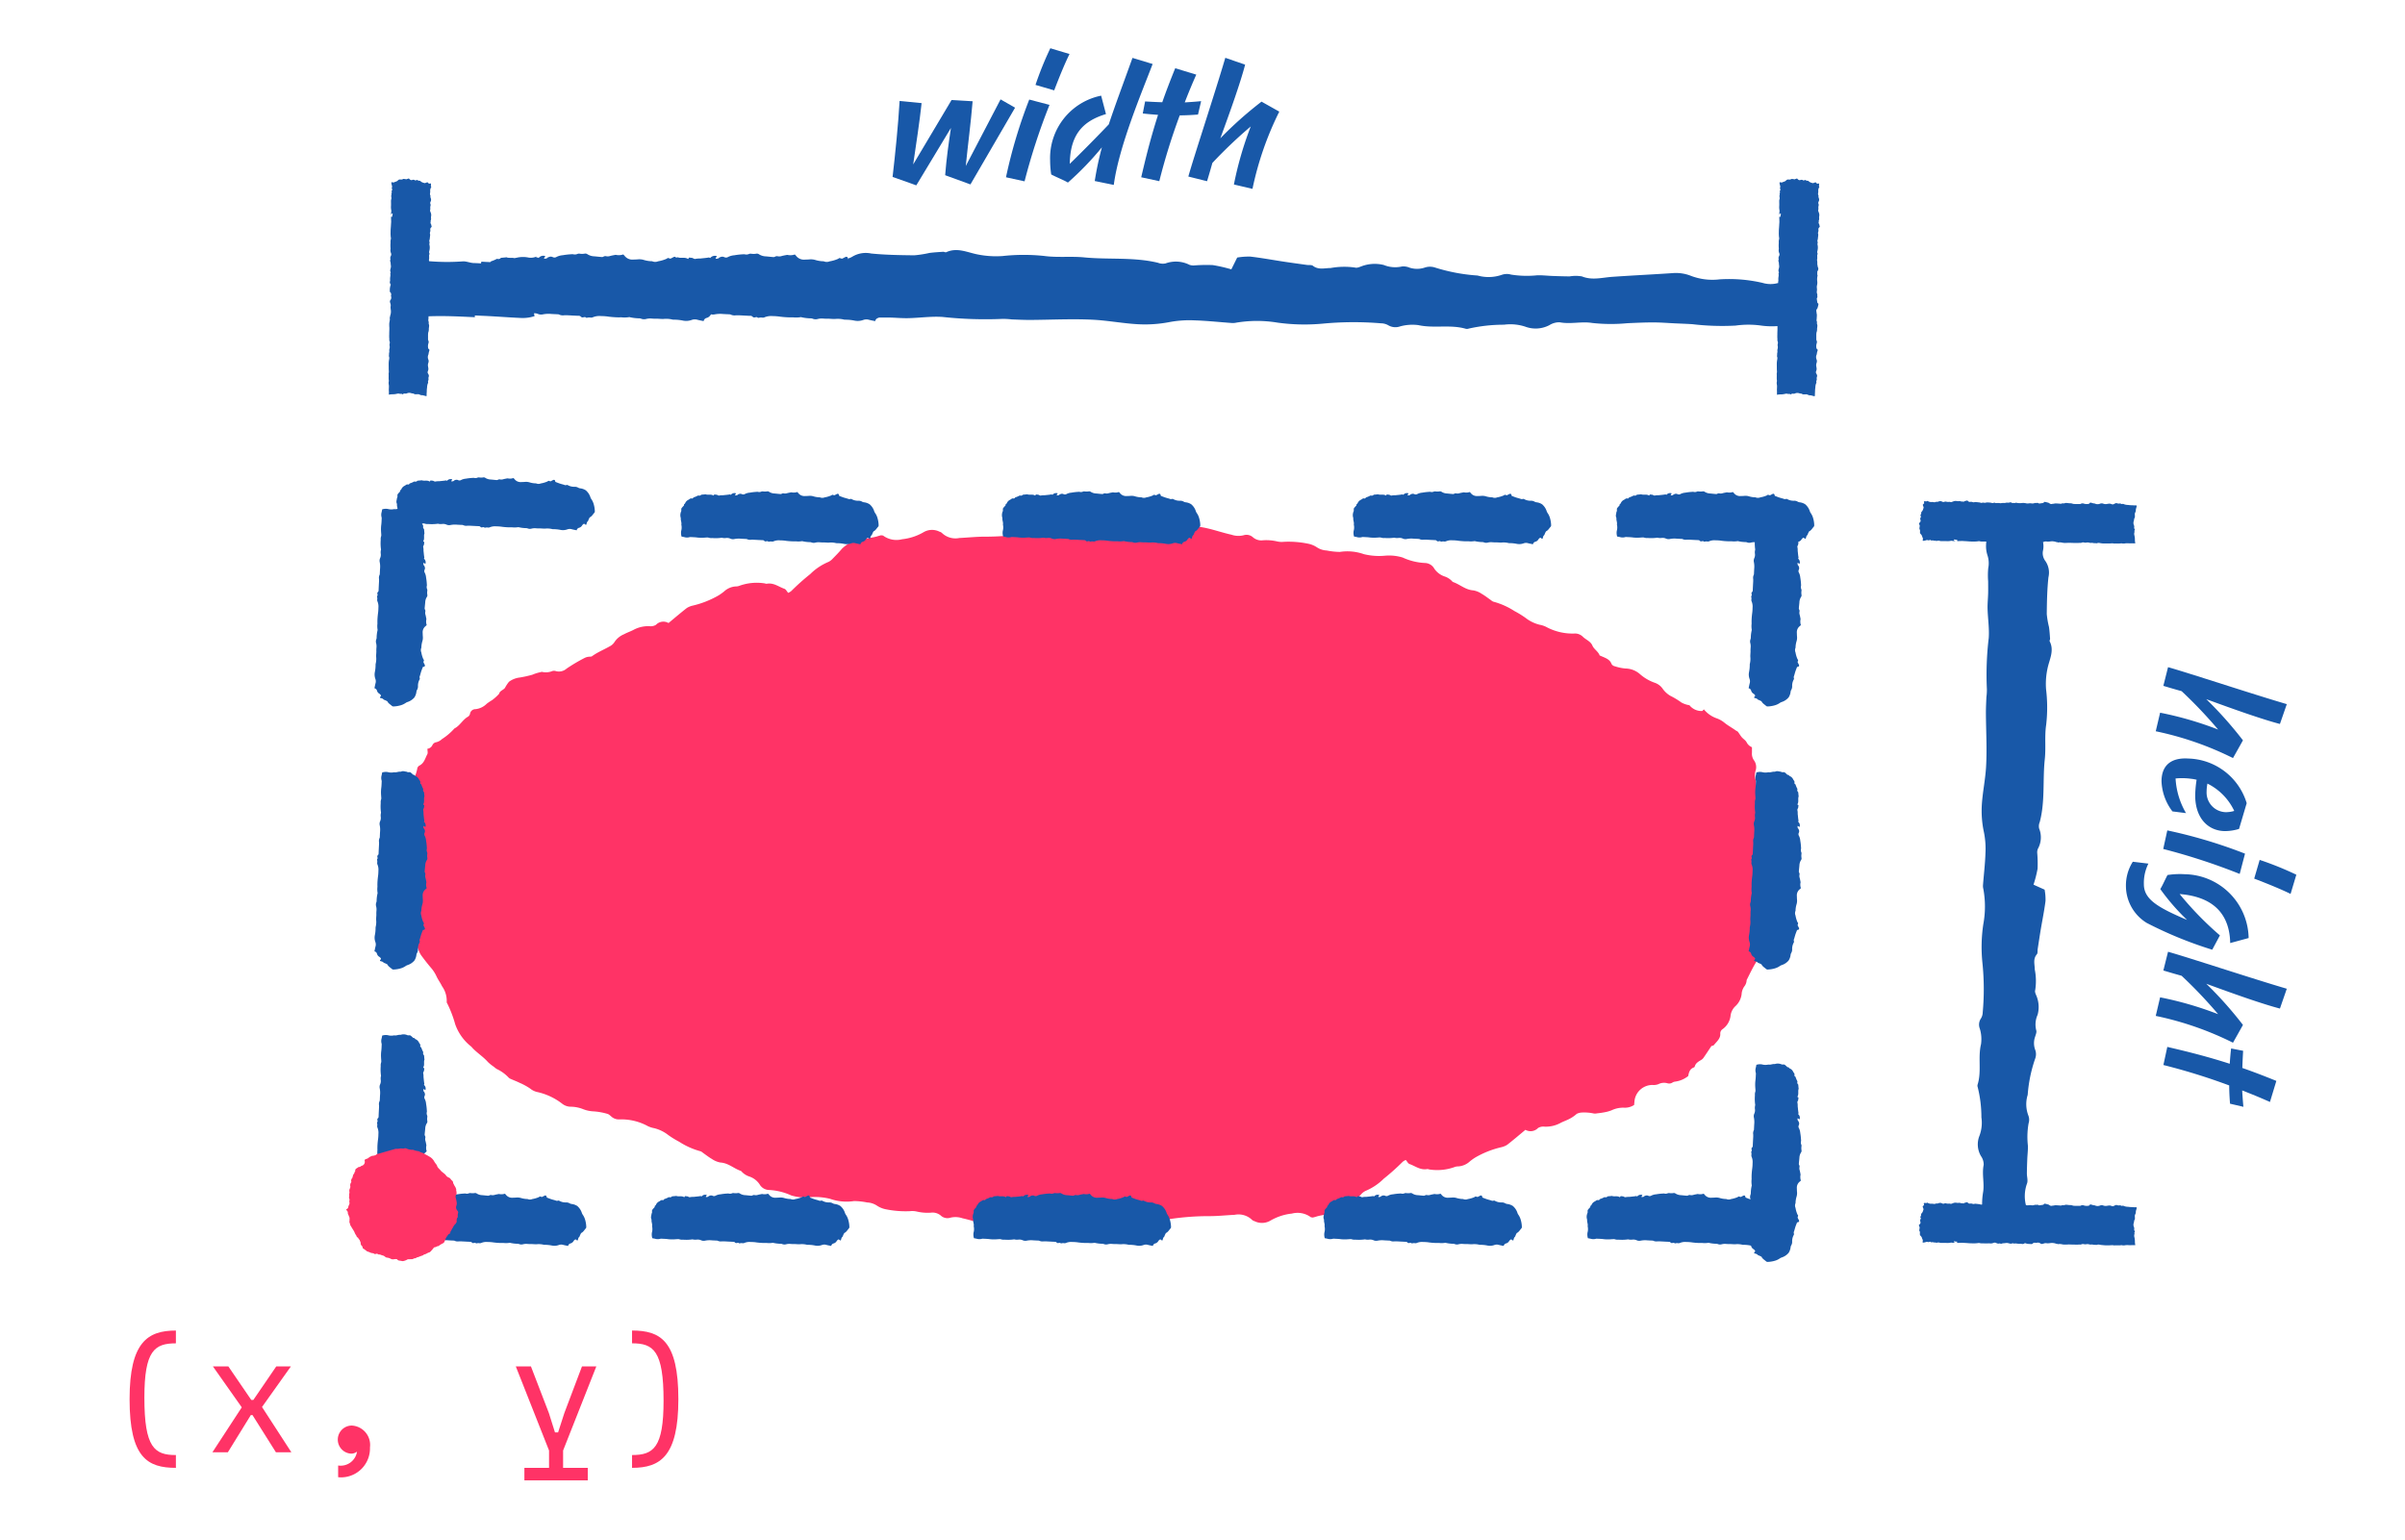 <svg id="Layer_1" data-name="Layer 1" xmlns="http://www.w3.org/2000/svg" viewBox="0 0 296 189.537"><defs><style>.cls-1{fill:#f36;}.cls-2{fill:#1858a8;}</style></defs><title>oval()</title><path class="cls-1" d="M123.914,150.884a6.765,6.765,0,0,1,2.085-.139,13.623,13.623,0,0,0,2.221-.1,5.443,5.443,0,0,1,1.983.062,2.28,2.28,0,0,0,1.157-.01,6.126,6.126,0,0,1,2.2-.136,2.583,2.583,0,0,0,1.707-.209,2.961,2.961,0,0,1,2.775-.285,1.784,1.784,0,0,0,.458.076l2.436.317a2.551,2.551,0,0,1,1.44-.305,6.419,6.419,0,0,0,1.176-.033,32.366,32.366,0,0,1,5.135-.428c1.088.014,2.178-.112,3.269-.162a2.4,2.4,0,0,1,2.135.615.738.738,0,0,0,.3.162,2.058,2.058,0,0,0,1.981-.071,6.66,6.66,0,0,1,2.629-.859,2.754,2.754,0,0,1,2.313.433c.048.041.147.032.271.057.145-.041.336-.085.517-.149a9.408,9.408,0,0,1,1.189-.227,4.613,4.613,0,0,0,3.106-1.275c.351-.425.745-.822,1.135-1.22a1.678,1.678,0,0,1,.528-.407,7.042,7.042,0,0,0,2.244-1.5,27.914,27.914,0,0,0,2.332-2.083,1.429,1.429,0,0,1,.385-.228c.172.194.278.435.46.5.709.248,1.325.776,2.177.622.107-.018.229.059.344.059a6.282,6.282,0,0,0,3-.3,1.126,1.126,0,0,1,.455-.086,2.33,2.33,0,0,0,1.454-.624,6.615,6.615,0,0,1,.643-.462,11.63,11.63,0,0,1,3.212-1.276,2.3,2.3,0,0,0,.734-.3c.738-.573,1.445-1.18,2.247-1.844a1.268,1.268,0,0,0,1.547-.22,1.225,1.225,0,0,1,.771-.17,3.806,3.806,0,0,0,2.013-.463c.373-.193.783-.327,1.149-.529a4.231,4.231,0,0,0,.833-.584,1.657,1.657,0,0,1,.552-.157,5.614,5.614,0,0,1,1.53.109,1.016,1.016,0,0,0,.4-.011c.266-.031.535-.057.8-.111a4.651,4.651,0,0,0,1-.264,3.336,3.336,0,0,1,1.56-.323,2.041,2.041,0,0,0,1.223-.339c.016-.175.029-.345.046-.514a2.218,2.218,0,0,1,2.232-1.944,1.6,1.6,0,0,0,.706-.1,1.539,1.539,0,0,1,1.095-.116.738.738,0,0,0,.615-.067.781.781,0,0,1,.37-.133,3.237,3.237,0,0,0,1.589-.682c.088-.433.174-.874.707-1.065a.182.182,0,0,0,.1-.112c.1-.4.44-.6.782-.8a.954.954,0,0,0,.287-.257c.326-.47.638-.947.984-1.464.063-.022.238-.033.3-.116.341-.425.821-.791.79-1.391a.632.632,0,0,1,.29-.574A2.358,2.358,0,0,0,213,124.96a1.944,1.944,0,0,1,.637-1.155,2.39,2.39,0,0,0,.715-1.424,1.843,1.843,0,0,1,.383-1.03,1.294,1.294,0,0,0,.236-.715c.392-.77.751-1.555,1.221-2.291.382-.6.686-1.235,1.007-1.863.1-.2.218-.4.328-.6q.466-.858.969-1.7c.061-.1.116-.207.17-.313a.259.259,0,0,0,.141-.257,2.1,2.1,0,0,1,.7-.842.42.42,0,0,0,.167-.27c.057-.452.424-.753.634-1.13a5.13,5.13,0,0,0,.327-.559c.022-.053.049-.1.071-.158a1.084,1.084,0,0,1-.753-.89,1.315,1.315,0,0,0-.379-.75c-.3-.27-.643-.512-.973-.758a1.556,1.556,0,0,1,.155-.47,1.927,1.927,0,0,0,.225-1.489,1,1,0,0,1,0-.429,1.361,1.361,0,0,0-.082-.79c-.238-.725-.453-1.456-.679-2.183-.051-.165-.12-.325-.164-.49a6.72,6.72,0,0,1-.306-1.28,4.32,4.32,0,0,0-.325-1.353,2.274,2.274,0,0,1-.176-.706.978.978,0,0,0-.423-.832.58.58,0,0,1-.2-.3,2.768,2.768,0,0,0-.443-1.09.68.68,0,0,1-.074-.354,2.582,2.582,0,0,0-.039-.512,1.86,1.86,0,0,1-.007-1.081,1.426,1.426,0,0,0-.168-1.281,1.407,1.407,0,0,1-.269-.967v-.673a1.275,1.275,0,0,1-.671-.632c-.129-.228-.4-.386-.578-.595s-.309-.451-.479-.667c-.059-.075-.178-.108-.262-.168-.459-.335-.968-.6-1.411-.966a3.209,3.209,0,0,0-.95-.532,3.55,3.55,0,0,1-1.568-1.1c-.058.06-.125.133-.187.2a1.885,1.885,0,0,1-1.586-.709,3.023,3.023,0,0,1-.987-.332,9.572,9.572,0,0,0-1.389-.84,3.093,3.093,0,0,1-.9-.828,1.961,1.961,0,0,0-1.039-.779,5.507,5.507,0,0,1-1.8-1.069,2.746,2.746,0,0,0-1.738-.67,5.634,5.634,0,0,1-1.335-.278.577.577,0,0,1-.419-.318c-.188-.493-.658-.678-1.122-.875l-.326-.139c-.168-.491-.7-.763-.884-1.2-.236-.562-.83-.734-1.208-1.127a1.37,1.37,0,0,0-1.062-.368,6.844,6.844,0,0,1-3.465-.839,3.115,3.115,0,0,0-.77-.246,4.587,4.587,0,0,1-1.739-.851,11.646,11.646,0,0,0-1.353-.83,9.135,9.135,0,0,0-2.61-1.16,1.009,1.009,0,0,1-.285-.184c-.373-.259-.727-.543-1.122-.77a2.65,2.65,0,0,0-1.047-.432c-1-.069-1.663-.758-2.538-1.042a2.22,2.22,0,0,0-1.027-.683A2.49,2.49,0,0,1,176.532,70a1.361,1.361,0,0,0-1.119-.7,7.411,7.411,0,0,1-2.78-.675,5.739,5.739,0,0,0-2.088-.232,7.874,7.874,0,0,1-2.684-.182,6.091,6.091,0,0,0-2.966-.275,9.2,9.2,0,0,1-1.613-.176,2.389,2.389,0,0,1-1.189-.384,3,3,0,0,0-1.048-.443,12.008,12.008,0,0,0-3.032-.242,2.478,2.478,0,0,1-.819-.046,5.872,5.872,0,0,0-1.748-.141,1.577,1.577,0,0,1-1.2-.338,1.2,1.2,0,0,0-1.193-.281,2.64,2.64,0,0,1-1.494-.07c-1.212-.265-2.371-.7-3.6-.914a4.705,4.705,0,0,0-1.858-.008,6.827,6.827,0,0,1-2.085.139,13.512,13.512,0,0,0-2.221.1,5.465,5.465,0,0,1-1.983-.061,2.258,2.258,0,0,0-1.157.01,6.15,6.15,0,0,1-2.2.135,2.573,2.573,0,0,0-1.708.21,2.961,2.961,0,0,1-2.762.265,1.7,1.7,0,0,0-.459-.076L129.09,65.3a2.564,2.564,0,0,1-1.439.3,6.508,6.508,0,0,0-1.176.032,32.6,32.6,0,0,1-5.135.428c-1.088-.013-2.179.112-3.269.162a2.4,2.4,0,0,1-2.135-.615.705.705,0,0,0-.3-.16,2.047,2.047,0,0,0-1.981.071,6.679,6.679,0,0,1-2.63.858,2.758,2.758,0,0,1-2.312-.433c-.048-.041-.147-.033-.271-.058-.145.043-.336.086-.517.15a9.777,9.777,0,0,1-1.189.227,4.6,4.6,0,0,0-3.106,1.274c-.351.425-.745.823-1.135,1.22a1.707,1.707,0,0,1-.528.407,7.042,7.042,0,0,0-2.244,1.5,28.073,28.073,0,0,0-2.332,2.083,1.448,1.448,0,0,1-.386.229c-.171-.194-.277-.436-.459-.5-.709-.246-1.326-.775-2.177-.622-.107.019-.23-.058-.344-.058a6.307,6.307,0,0,0-3,.3,1.145,1.145,0,0,1-.455.088,2.315,2.315,0,0,0-1.455.623,7.1,7.1,0,0,1-.642.462,11.692,11.692,0,0,1-3.212,1.276,2.275,2.275,0,0,0-.734.3c-.739.575-1.445,1.181-2.247,1.845a1.264,1.264,0,0,0-1.547.221,1.235,1.235,0,0,1-.772.168,3.794,3.794,0,0,0-2.012.464c-.373.192-.783.327-1.149.528a2.593,2.593,0,0,0-1.193.992,1.467,1.467,0,0,1-.574.5c-.5.285-1.024.522-1.525.8a7.916,7.916,0,0,0-.7.449c-.083.006-.167.014-.249.021a1.424,1.424,0,0,0-.6.151A20.65,20.65,0,0,0,69.733,82.3a1.419,1.419,0,0,1-1.343.3A.732.732,0,0,0,68,82.594a2.108,2.108,0,0,1-1.26.114c-.088-.027-.208.037-.314.051a5.057,5.057,0,0,0-.905.293,13.8,13.8,0,0,1-1.571.347,2.715,2.715,0,0,0-1.31.524,4.622,4.622,0,0,0-.493.75c-.194.259-.6.342-.708.683a.146.146,0,0,1-.033.067,5.715,5.715,0,0,1-.852.763,6.549,6.549,0,0,0-.642.432,2.308,2.308,0,0,1-1.392.673.673.673,0,0,0-.67.55.57.57,0,0,1-.234.365c-.683.378-.987,1.108-1.688,1.462a7.344,7.344,0,0,1-1.524,1.3,1.563,1.563,0,0,1-.677.384.642.642,0,0,0-.5.348.765.765,0,0,1-.622.462c0,.258.079.509-.015.682-.268.491-.372,1.086-.972,1.392a.532.532,0,0,0-.272.427,4.939,4.939,0,0,1-.745,1.769,1.054,1.054,0,0,0-.086,1.058c.09.2.18.41.26.617a2.061,2.061,0,0,1-.213,1.887c-.125.018-.241.06-.369.07a2.646,2.646,0,0,0-.754.251,2.763,2.763,0,0,0-1,.878,1.645,1.645,0,0,0-.465.947c-.043.421.528.415.558.852-.127.244-.3.559-.456.881a.639.639,0,0,0,.237.873.689.689,0,0,0,.082.04,1.664,1.664,0,0,0,.547.168,1.281,1.281,0,0,1,.371.153c-.091.223-.2.438-.3.652a1.673,1.673,0,0,1-.437.348.411.411,0,0,0-.147.247c-.032.121-.059.243-.084.364-.023.024-.033.052-.058.074a.819.819,0,0,0-.175,1.088l.035.052A1.261,1.261,0,0,1,48,108.5a.513.513,0,0,0-.011.288c.03.291.063.581.107.871a1.639,1.639,0,0,0,.108.425A18.3,18.3,0,0,1,48.7,112a.323.323,0,0,1,0,.217,1.264,1.264,0,0,0,.247,1.254,5.508,5.508,0,0,1,.595,1.119,2,2,0,0,0,.711.858A3.241,3.241,0,0,1,51.544,117a2.266,2.266,0,0,0,.341.656c.359.487.733.967,1.127,1.433a4.408,4.408,0,0,1,.7,1.063c.191.428.489.815.689,1.239a3.072,3.072,0,0,1,.578,1.931.336.336,0,0,0,.076.207,14.451,14.451,0,0,1,.972,2.553,6.04,6.04,0,0,0,1.946,2.722,1.979,1.979,0,0,1,.206.223c.583.6,1.32,1.068,1.875,1.7a5.186,5.186,0,0,0,.725.579,2.609,2.609,0,0,0,.371.282,4.833,4.833,0,0,1,1.441,1.041.752.752,0,0,0,.258.173c.362.162.737.3,1.091.475a7.9,7.9,0,0,1,1.312.714,2.063,2.063,0,0,0,.833.418,7.7,7.7,0,0,1,3.119,1.457,1.715,1.715,0,0,0,1.1.359,4.248,4.248,0,0,1,1.485.309,3.972,3.972,0,0,0,1.25.264,7.762,7.762,0,0,1,1.806.333,2.274,2.274,0,0,1,.376.286,1.378,1.378,0,0,0,1.062.368,6.813,6.813,0,0,1,3.465.838,3.2,3.2,0,0,0,.77.245,4.575,4.575,0,0,1,1.739.852,11.639,11.639,0,0,0,1.353.829,9.159,9.159,0,0,0,2.609,1.161.91.91,0,0,1,.286.184c.372.258.727.543,1.122.77a2.663,2.663,0,0,0,1.047.431c1,.069,1.663.759,2.538,1.042a2.23,2.23,0,0,0,1.027.684,2.473,2.473,0,0,1,1.246.952,1.369,1.369,0,0,0,1.12.7,7.41,7.41,0,0,1,2.78.674,5.718,5.718,0,0,0,2.088.232,7.922,7.922,0,0,1,2.684.182,6.115,6.115,0,0,0,2.966.276,9.008,9.008,0,0,1,1.613.176,2.355,2.355,0,0,1,1.189.385,3.034,3.034,0,0,0,1.048.442,12.2,12.2,0,0,0,3.032.243,2.425,2.425,0,0,1,.819.044,5.905,5.905,0,0,0,1.748.141,1.58,1.58,0,0,1,1.2.339,1.2,1.2,0,0,0,1.192.281,2.632,2.632,0,0,1,1.494.069c1.213.266,2.372.7,3.6.915A4.733,4.733,0,0,0,123.914,150.884Z"/><path class="cls-2" d="M166.978,62.055c.037-.032.093-.058.107-.1a.815.815,0,0,1,.427-.444c.053-.029.1-.072.152-.1a.277.277,0,0,1,.23-.058.152.152,0,0,0,.184-.069c.017-.024.041-.059.065-.062a2.745,2.745,0,0,0,.5-.211.145.145,0,0,1,.089-.017.307.307,0,0,0,.342-.1c.182-.016.322-.028.462-.042.02,0,.043-.019.058-.013.314.129.672-.052.987.164l.106-.141c.075.01.164.025.253.031.137.009.232.153.4.091a2.016,2.016,0,0,1,.418-.025c.271-.035.546-.048.817-.1.042-.008.093.029.144.047a.572.572,0,0,1,.644-.176l-.133.218c.028.019.044.038.055.035.1-.021.223,0,.3-.109.021-.028.073-.032.11-.05a.441.441,0,0,1,.385,0,.381.381,0,0,0,.379-.024,1.622,1.622,0,0,1,.586-.158,6.912,6.912,0,0,1,.849-.1.491.491,0,0,1,.153,0,.645.645,0,0,0,.445-.04.408.408,0,0,1,.177-.015,1.584,1.584,0,0,0,.486,0,.351.351,0,0,1,.289.062,1.323,1.323,0,0,0,.656.194c.233.02.465.049.7.067a.278.278,0,0,0,.172-.03.348.348,0,0,1,.291-.042.766.766,0,0,0,.362-.027c.166-.047.338-.073.507-.107a.126.126,0,0,1,.061,0,1.312,1.312,0,0,0,.7-.044c.043.045.087.085.124.131a.95.95,0,0,0,.834.366c.153-.007.307,0,.46-.021a1.5,1.5,0,0,1,.6.068,3.05,3.05,0,0,0,.691.113.2.2,0,0,1,.091.007.733.733,0,0,0,.563,0,3.544,3.544,0,0,0,.787-.227c.054-.026.1-.061.165-.1l.23.067a.618.618,0,0,0,.083-.027c.092-.045.178-.1.273-.139.133-.052.216.012.244.173l.007.06c.151.058.3.118.454.174.086.031.173.057.261.083.127.038.256.068.381.111a.369.369,0,0,0,.267.024.219.219,0,0,1,.2.026,1.6,1.6,0,0,0,.825.186.841.841,0,0,1,.411.1.663.663,0,0,0,.255.092,1.56,1.56,0,0,1,.58.178.675.675,0,0,1,.219.163,1.832,1.832,0,0,1,.46.743.906.906,0,0,0,.122.245,2.077,2.077,0,0,1,.276.573,3.532,3.532,0,0,1,.152.93.271.271,0,0,1-.055.168c-.185.2-.311.458-.575.578a2.763,2.763,0,0,0-.159.323.327.327,0,0,1-.1.176.329.329,0,0,0-.09.151c-.03.084-.049.171-.071.248-.146.054-.164-.128-.3-.112a.623.623,0,0,0-.237.238.629.629,0,0,1-.334.248.4.4,0,0,0-.313.316c-.214-.045-.413-.079-.608-.131a.86.86,0,0,0-.54.016,1.582,1.582,0,0,1-.843.066,4.358,4.358,0,0,0-.911-.09.55.55,0,0,1-.151-.021,2.524,2.524,0,0,0-.822-.049c-.141.008-.283-.008-.425-.014-.072,0-.143-.013-.214-.01a3.894,3.894,0,0,1-.518-.017,1.618,1.618,0,0,0-.514.041.762.762,0,0,1-.479-.019.541.541,0,0,0-.177-.039,4.476,4.476,0,0,1-.908-.106.17.17,0,0,0-.089-.012,2.8,2.8,0,0,1-.76.017,6.407,6.407,0,0,1-.759-.018c-.142-.006-.284-.027-.425-.04a4.934,4.934,0,0,0-.758-.06,1.644,1.644,0,0,0-.776.109.453.453,0,0,1-.238.038.787.787,0,0,0-.331.014.136.136,0,0,1-.116-.017c-.085-.076-.171-.037-.26-.022a.22.22,0,0,1-.225-.06c-.075-.092-.175-.084-.279-.088-.355-.014-.711-.036-1.066-.054h-.245a.891.891,0,0,1-.536-.072.183.183,0,0,0-.089-.019c-.213-.011-.427-.018-.64-.031a2.759,2.759,0,0,0-.816.037.783.783,0,0,1-.509-.053.99.99,0,0,0-.51-.076,1.309,1.309,0,0,1-.487-.019.226.226,0,0,0-.121,0,5.446,5.446,0,0,1-1.12.025,1.054,1.054,0,0,1-.446-.049.536.536,0,0,0-.211-.014c-.112,0-.224.019-.336.021a4.679,4.679,0,0,1-.794-.014c-.289-.044-.585-.047-.878-.064a.535.535,0,0,0-.149.025,1.132,1.132,0,0,1-.575-.008c-.117-.033-.238-.049-.367-.074a1.493,1.493,0,0,1-.05-.693,1.57,1.57,0,0,0,.018-.785c.056-.248-.076-.479-.065-.723a.338.338,0,0,0-.02-.151,1.125,1.125,0,0,1,.019-.63.217.217,0,0,1,.031-.086c.074-.134-.007-.3.058-.418a2.609,2.609,0,0,1,.278-.316c.033-.043.027-.116.039-.175Z"/><path class="cls-2" d="M199.364,62.055c.037-.032.093-.058.108-.1a.81.81,0,0,1,.426-.444c.054-.029.1-.072.152-.1a.279.279,0,0,1,.231-.058.152.152,0,0,0,.184-.069c.017-.024.04-.059.064-.062a2.817,2.817,0,0,0,.5-.211c.029-.01.064-.026.088-.017a.308.308,0,0,0,.343-.1c.182-.016.322-.028.461-.042.02,0,.044-.019.059-.013.314.129.672-.052.986.164l.106-.141c.076.01.164.025.253.031.138.009.233.153.4.091a2.011,2.011,0,0,1,.417-.025c.272-.035.547-.048.817-.1.043-.008.094.029.145.047a.572.572,0,0,1,.644-.176l-.133.218c.028.019.044.038.055.035.1-.021.222,0,.3-.109.02-.028.073-.032.11-.05a.441.441,0,0,1,.385,0,.381.381,0,0,0,.379-.024,1.611,1.611,0,0,1,.585-.158,6.928,6.928,0,0,1,.85-.1.484.484,0,0,1,.152,0,.645.645,0,0,0,.445-.04.413.413,0,0,1,.178-.015,1.584,1.584,0,0,0,.486,0,.349.349,0,0,1,.288.062,1.327,1.327,0,0,0,.657.194c.233.02.465.049.7.067a.278.278,0,0,0,.172-.03.348.348,0,0,1,.291-.042.779.779,0,0,0,.362-.027c.165-.047.337-.073.506-.107a.126.126,0,0,1,.061,0,1.312,1.312,0,0,0,.7-.044c.043.045.087.085.125.131a.95.95,0,0,0,.834.366c.153-.007.307,0,.459-.021a1.5,1.5,0,0,1,.6.068,3.05,3.05,0,0,0,.691.113.19.19,0,0,1,.09.007.733.733,0,0,0,.563,0,3.536,3.536,0,0,0,.788-.227c.054-.026.1-.061.165-.1l.229.067a.588.588,0,0,0,.084-.027c.091-.045.178-.1.273-.139.132-.052.216.012.244.173l.007.06c.151.058.3.118.454.174.085.031.173.057.261.083.126.038.256.068.381.111a.369.369,0,0,0,.267.024.216.216,0,0,1,.2.026,1.6,1.6,0,0,0,.825.186.831.831,0,0,1,.411.1.652.652,0,0,0,.256.092,1.56,1.56,0,0,1,.58.178.675.675,0,0,1,.219.163,1.832,1.832,0,0,1,.46.743.933.933,0,0,0,.121.245,2.063,2.063,0,0,1,.276.573,3.446,3.446,0,0,1,.152.93.269.269,0,0,1-.055.168c-.185.2-.311.458-.575.578a2.763,2.763,0,0,0-.159.323.313.313,0,0,1-.1.176.327.327,0,0,0-.089.151c-.031.084-.05.171-.071.248-.146.054-.165-.128-.3-.112a.64.64,0,0,0-.238.238.621.621,0,0,1-.334.248.4.4,0,0,0-.313.316c-.213-.045-.412-.079-.607-.131a.86.86,0,0,0-.54.016,1.582,1.582,0,0,1-.843.066,4.367,4.367,0,0,0-.912-.09.55.55,0,0,1-.151-.021,2.517,2.517,0,0,0-.821-.049c-.141.008-.284-.008-.426-.014-.071,0-.142-.013-.213-.01a3.909,3.909,0,0,1-.519-.017,1.618,1.618,0,0,0-.514.041.759.759,0,0,1-.478-.019.547.547,0,0,0-.178-.039,4.467,4.467,0,0,1-.907-.106.172.172,0,0,0-.09-.012,2.8,2.8,0,0,1-.759.017,6.407,6.407,0,0,1-.759-.018c-.142-.006-.284-.027-.426-.04a4.812,4.812,0,0,0-.758-.06,1.655,1.655,0,0,0-.775.109.453.453,0,0,1-.238.038.791.791,0,0,0-.332.014.136.136,0,0,1-.116-.017c-.085-.076-.17-.037-.259-.022a.22.22,0,0,1-.225-.06c-.075-.092-.175-.084-.279-.088-.356-.014-.711-.036-1.066-.054h-.245a.9.9,0,0,1-.537-.072.18.18,0,0,0-.088-.019c-.214-.011-.427-.018-.641-.031a2.751,2.751,0,0,0-.815.037.786.786,0,0,1-.51-.053.988.988,0,0,0-.509-.076,1.309,1.309,0,0,1-.487-.019.23.23,0,0,0-.122,0,5.446,5.446,0,0,1-1.12.025,1.05,1.05,0,0,1-.445-.049.536.536,0,0,0-.211-.014c-.113,0-.224.019-.337.021a4.667,4.667,0,0,1-.793-.014c-.289-.044-.585-.047-.879-.064a.534.534,0,0,0-.148.025,1.132,1.132,0,0,1-.575-.008c-.117-.033-.238-.049-.368-.074a1.507,1.507,0,0,1-.049-.693,1.558,1.558,0,0,0,.017-.785c.057-.248-.075-.479-.064-.723a.338.338,0,0,0-.02-.151c-.1-.215,0-.421.018-.63a.235.235,0,0,1,.032-.086c.073-.134-.008-.3.057-.418a2.883,2.883,0,0,1,.278-.316.443.443,0,0,0,.04-.175Z"/><path class="cls-2" d="M123.8,62.055c.036-.032.092-.058.107-.1a.816.816,0,0,1,.426-.444c.054-.029.1-.072.153-.1a.277.277,0,0,1,.23-.058.152.152,0,0,0,.184-.069c.017-.024.04-.059.064-.062a2.817,2.817,0,0,0,.5-.211c.029-.01.064-.026.088-.017a.308.308,0,0,0,.343-.1c.182-.016.322-.028.462-.042.02,0,.043-.019.058-.013.314.129.672-.052.986.164l.106-.141c.076.01.164.025.253.031.138.009.233.153.4.091a2.016,2.016,0,0,1,.418-.025c.271-.035.546-.048.817-.1.042-.008.093.029.144.047a.572.572,0,0,1,.644-.176l-.133.218c.028.019.044.038.055.035.1-.021.223,0,.3-.109.02-.028.073-.032.11-.05a.441.441,0,0,1,.385,0,.381.381,0,0,0,.379-.024,1.611,1.611,0,0,1,.585-.158,6.928,6.928,0,0,1,.85-.1.484.484,0,0,1,.152,0,.645.645,0,0,0,.445-.04.413.413,0,0,1,.178-.015,1.584,1.584,0,0,0,.486,0,.349.349,0,0,1,.288.062,1.327,1.327,0,0,0,.657.194c.233.02.465.049.7.067a.278.278,0,0,0,.172-.03.348.348,0,0,1,.291-.042.779.779,0,0,0,.362-.027c.166-.047.337-.073.507-.107a.122.122,0,0,1,.06,0,1.312,1.312,0,0,0,.7-.044c.043.045.088.085.125.131a.95.95,0,0,0,.834.366c.153-.007.307,0,.459-.021a1.5,1.5,0,0,1,.6.068,3.05,3.05,0,0,0,.691.113.19.19,0,0,1,.09.007.733.733,0,0,0,.563,0,3.536,3.536,0,0,0,.788-.227c.054-.026.1-.061.165-.1l.229.067a.588.588,0,0,0,.084-.027c.091-.045.178-.1.273-.139.132-.052.216.012.244.173l.007.06c.151.058.3.118.454.174.086.031.173.057.261.083.127.038.256.068.381.111a.369.369,0,0,0,.267.024.216.216,0,0,1,.2.026,1.6,1.6,0,0,0,.825.186.834.834,0,0,1,.412.1.642.642,0,0,0,.255.092,1.56,1.56,0,0,1,.58.178.675.675,0,0,1,.219.163,1.832,1.832,0,0,1,.46.743.933.933,0,0,0,.121.245,2.066,2.066,0,0,1,.277.573,3.491,3.491,0,0,1,.151.93.276.276,0,0,1-.054.168c-.185.2-.311.458-.576.578a2.756,2.756,0,0,0-.158.323.316.316,0,0,1-.106.176.327.327,0,0,0-.089.151c-.031.084-.05.171-.071.248-.146.054-.165-.128-.3-.112a.623.623,0,0,0-.237.238.629.629,0,0,1-.334.248.4.4,0,0,0-.314.316c-.213-.045-.412-.079-.607-.131a.86.86,0,0,0-.54.016,1.582,1.582,0,0,1-.843.066,4.367,4.367,0,0,0-.912-.09.543.543,0,0,1-.15-.021,2.524,2.524,0,0,0-.822-.049c-.141.008-.284-.008-.426-.014-.071,0-.142-.013-.213-.01a3.909,3.909,0,0,1-.519-.017,1.618,1.618,0,0,0-.514.041.759.759,0,0,1-.478-.019.547.547,0,0,0-.178-.039,4.467,4.467,0,0,1-.907-.106.172.172,0,0,0-.09-.012,2.8,2.8,0,0,1-.759.017,6.407,6.407,0,0,1-.759-.018c-.142-.006-.284-.027-.426-.04a4.812,4.812,0,0,0-.758-.06,1.655,1.655,0,0,0-.775.109.453.453,0,0,1-.238.038.791.791,0,0,0-.332.014.136.136,0,0,1-.116-.017c-.084-.076-.17-.037-.259-.022a.22.22,0,0,1-.225-.06c-.075-.092-.175-.084-.279-.088-.356-.014-.711-.036-1.066-.054h-.245a.891.891,0,0,1-.536-.072.183.183,0,0,0-.089-.019c-.214-.011-.427-.018-.64-.031a2.759,2.759,0,0,0-.816.037.786.786,0,0,1-.51-.053.988.988,0,0,0-.509-.076,1.309,1.309,0,0,1-.487-.019.23.23,0,0,0-.122,0,5.446,5.446,0,0,1-1.12.025,1.05,1.05,0,0,1-.445-.049.536.536,0,0,0-.211-.014c-.112,0-.224.019-.337.021a4.667,4.667,0,0,1-.793-.014c-.289-.044-.585-.047-.878-.064a.535.535,0,0,0-.149.025,1.132,1.132,0,0,1-.575-.008c-.117-.033-.238-.049-.367-.074a1.494,1.494,0,0,1-.05-.693,1.57,1.57,0,0,0,.018-.785c.056-.248-.076-.479-.065-.723a.338.338,0,0,0-.02-.151,1.134,1.134,0,0,1,.018-.63.218.218,0,0,1,.032-.086c.073-.134-.008-.3.057-.418a2.706,2.706,0,0,1,.279-.316c.033-.043.027-.116.039-.175Z"/><path class="cls-2" d="M84.212,62.055c.037-.032.093-.058.107-.1a.815.815,0,0,1,.427-.444c.053-.029.1-.072.152-.1a.277.277,0,0,1,.23-.058.153.153,0,0,0,.185-.069c.016-.024.04-.059.064-.062a2.817,2.817,0,0,0,.5-.211.143.143,0,0,1,.088-.017.307.307,0,0,0,.342-.1c.182-.016.322-.028.462-.042.02,0,.043-.019.058-.013.314.129.673-.052.987.164l.106-.141c.075.01.164.025.253.031.137.009.233.153.4.091a2.088,2.088,0,0,1,.418-.025c.272-.035.546-.048.817-.1.042-.008.093.029.144.047a.572.572,0,0,1,.644-.176l-.133.218c.028.019.044.038.055.035.1-.021.223,0,.3-.109.021-.028.073-.032.11-.05a.441.441,0,0,1,.385,0,.381.381,0,0,0,.379-.024,1.616,1.616,0,0,1,.586-.158,6.928,6.928,0,0,1,.85-.1.484.484,0,0,1,.152,0,.645.645,0,0,0,.445-.04.408.408,0,0,1,.177-.015,1.584,1.584,0,0,0,.486,0,.351.351,0,0,1,.289.062,1.323,1.323,0,0,0,.656.194c.233.02.465.049.7.067a.278.278,0,0,0,.172-.03.35.35,0,0,1,.292-.042.774.774,0,0,0,.361-.027c.166-.047.338-.073.507-.107a.126.126,0,0,1,.061,0,1.312,1.312,0,0,0,.7-.044c.043.045.087.085.124.131a.95.95,0,0,0,.834.366c.154-.007.308,0,.46-.021a1.5,1.5,0,0,1,.6.068,3.05,3.05,0,0,0,.691.113.2.2,0,0,1,.091.007.733.733,0,0,0,.563,0,3.544,3.544,0,0,0,.787-.227c.054-.026.1-.061.165-.1l.23.067a.618.618,0,0,0,.083-.027c.092-.045.179-.1.273-.139.133-.052.216.012.244.173l.007.06c.152.058.3.118.454.174.086.031.174.057.261.083.127.038.256.068.381.111a.369.369,0,0,0,.267.024.219.219,0,0,1,.2.026,1.6,1.6,0,0,0,.825.186.831.831,0,0,1,.411.1.652.652,0,0,0,.256.092,1.555,1.555,0,0,1,.579.178.675.675,0,0,1,.219.163,1.819,1.819,0,0,1,.46.743.906.906,0,0,0,.122.245,2.063,2.063,0,0,1,.276.573,3.526,3.526,0,0,1,.152.93.271.271,0,0,1-.055.168c-.185.2-.311.458-.575.578a2.763,2.763,0,0,0-.159.323.327.327,0,0,1-.105.176.329.329,0,0,0-.09.151c-.03.084-.049.171-.071.248-.145.054-.164-.128-.3-.112a.63.63,0,0,0-.237.238.629.629,0,0,1-.334.248A.4.4,0,0,0,105.9,67c-.213-.045-.413-.079-.608-.131a.86.86,0,0,0-.54.016,1.582,1.582,0,0,1-.843.066,4.358,4.358,0,0,0-.911-.09.55.55,0,0,1-.151-.021,2.524,2.524,0,0,0-.822-.049c-.141.008-.283-.008-.425-.014-.071,0-.143-.013-.214-.01a3.894,3.894,0,0,1-.518-.017,1.618,1.618,0,0,0-.514.041.766.766,0,0,1-.471-.019.535.535,0,0,0-.177-.039,4.468,4.468,0,0,1-.908-.106.17.17,0,0,0-.089-.012,2.8,2.8,0,0,1-.76.017,6.407,6.407,0,0,1-.759-.018c-.142-.006-.284-.027-.425-.04a4.934,4.934,0,0,0-.758-.06,1.642,1.642,0,0,0-.775.109.453.453,0,0,1-.238.038.791.791,0,0,0-.332.014.136.136,0,0,1-.116-.017c-.085-.076-.17-.037-.26-.022a.22.22,0,0,1-.225-.06c-.075-.092-.175-.084-.279-.088-.355-.014-.71-.036-1.066-.054h-.244a.9.9,0,0,1-.537-.072.183.183,0,0,0-.089-.019c-.213-.011-.427-.018-.64-.031a2.759,2.759,0,0,0-.816.037.783.783,0,0,1-.509-.053.99.99,0,0,0-.51-.076,1.33,1.33,0,0,1-.487-.019.226.226,0,0,0-.121,0,5.446,5.446,0,0,1-1.12.025,1.054,1.054,0,0,1-.446-.049.536.536,0,0,0-.211-.014c-.112,0-.224.019-.336.021a4.679,4.679,0,0,1-.794-.014c-.289-.044-.585-.047-.878-.064a.535.535,0,0,0-.149.025,1.132,1.132,0,0,1-.575-.008c-.117-.033-.238-.049-.367-.074a1.521,1.521,0,0,1-.05-.693,1.57,1.57,0,0,0,.018-.785c.057-.248-.076-.479-.065-.723a.338.338,0,0,0-.02-.151,1.125,1.125,0,0,1,.019-.63.234.234,0,0,1,.031-.086c.074-.134-.007-.3.058-.418a2.609,2.609,0,0,1,.278-.316c.033-.043.027-.116.039-.175Z"/><path class="cls-2" d="M51.028,63.025c.033.037.058.093.1.107a.818.818,0,0,1,.444.427c.028.053.071.1.1.152a.283.283,0,0,1,.058.23.151.151,0,0,0,.068.184c.025.017.059.041.063.065a2.677,2.677,0,0,0,.211.5.16.16,0,0,1,.017.089.307.307,0,0,0,.1.342l.043.462c0,.02.019.043.013.058-.129.314.051.672-.164.987l.141.106c-.01.075-.025.164-.031.253-.009.137-.153.232-.092.4a2.017,2.017,0,0,1,.026.418c.035.271.048.546.1.817.008.042-.029.093-.047.144a.573.573,0,0,1,.176.644l-.218-.133c-.019.028-.038.044-.036.055.022.105,0,.223.109.3.029.021.033.073.05.11a.434.434,0,0,1,0,.385.386.386,0,0,0,.024.379,1.591,1.591,0,0,1,.158.586,6.7,6.7,0,0,1,.095.849.491.491,0,0,1,0,.153.646.646,0,0,0,.041.445.407.407,0,0,1,.015.177,1.584,1.584,0,0,0,0,.486.352.352,0,0,1-.062.289,1.3,1.3,0,0,0-.194.656c-.02.233-.049.465-.067.7a.278.278,0,0,0,.029.172.352.352,0,0,1,.043.291.779.779,0,0,0,.026.362c.048.166.074.337.108.507a.126.126,0,0,1,0,.061,1.322,1.322,0,0,0,.043.7c-.045.042-.085.087-.131.124a.955.955,0,0,0-.366.834c.008.153.006.307.022.46a1.509,1.509,0,0,1-.068.6,2.892,2.892,0,0,0-.113.691.217.217,0,0,1-.007.091.724.724,0,0,0,0,.563,3.491,3.491,0,0,0,.227.787c.025.054.061.1.1.165l-.068.23a.618.618,0,0,0,.027.083c.046.092.1.178.139.273.052.133-.011.216-.172.244a.173.173,0,0,0-.06.007c-.058.151-.118.3-.174.454-.032.086-.058.173-.083.261-.038.127-.068.256-.111.381a.368.368,0,0,0-.024.267.219.219,0,0,1-.026.2,1.6,1.6,0,0,0-.186.826.867.867,0,0,1-.1.411.642.642,0,0,0-.092.255,1.562,1.562,0,0,1-.179.58.658.658,0,0,1-.162.219,1.829,1.829,0,0,1-.744.46.9.9,0,0,0-.244.122,2.135,2.135,0,0,1-.573.276,3.54,3.54,0,0,1-.931.152.272.272,0,0,1-.167-.055c-.2-.185-.458-.311-.578-.575a2.763,2.763,0,0,0-.323-.159.324.324,0,0,1-.176-.105.329.329,0,0,0-.151-.09c-.084-.03-.172-.049-.249-.071-.053-.146.129-.164.112-.3a.613.613,0,0,0-.237-.237.629.629,0,0,1-.248-.334.4.4,0,0,0-.317-.313c.046-.214.08-.413.132-.608a.853.853,0,0,0-.017-.54,1.582,1.582,0,0,1-.065-.843,4.291,4.291,0,0,0,.089-.911.551.551,0,0,1,.022-.151,2.581,2.581,0,0,0,.049-.822,4.014,4.014,0,0,1,.014-.425c0-.072.012-.143.01-.214a4.07,4.07,0,0,1,.016-.518,1.615,1.615,0,0,0-.041-.514.769.769,0,0,1,.019-.479.542.542,0,0,0,.04-.177,4.331,4.331,0,0,1,.106-.908.17.17,0,0,0,.012-.089,2.8,2.8,0,0,1-.018-.76A6.407,6.407,0,0,1,46.471,76c.007-.142.028-.284.041-.425a5.063,5.063,0,0,0,.06-.758,1.657,1.657,0,0,0-.109-.776.444.444,0,0,1-.038-.238.787.787,0,0,0-.014-.331.139.139,0,0,1,.016-.116c.077-.085.038-.171.022-.26a.218.218,0,0,1,.061-.225c.092-.075.084-.175.088-.279.013-.355.036-.711.053-1.066V71.28a.883.883,0,0,1,.073-.536.2.2,0,0,0,.019-.089c.011-.213.017-.427.031-.64a2.756,2.756,0,0,0-.037-.816.783.783,0,0,1,.052-.509,1.014,1.014,0,0,0,.077-.51,1.287,1.287,0,0,1,.019-.487.248.248,0,0,0,0-.121,5.378,5.378,0,0,1-.026-1.12,1.069,1.069,0,0,1,.049-.446.538.538,0,0,0,.015-.211c0-.112-.019-.224-.021-.336a4.386,4.386,0,0,1,.014-.794c.044-.289.047-.585.063-.878a.534.534,0,0,0-.024-.149,1.132,1.132,0,0,1,.008-.575c.032-.117.049-.238.074-.367a1.493,1.493,0,0,1,.693-.05,1.577,1.577,0,0,0,.784.018c.248.056.48-.076.724-.065a.352.352,0,0,0,.151-.02,1.125,1.125,0,0,1,.63.019.217.217,0,0,1,.086.031c.134.074.3-.007.418.058a2.609,2.609,0,0,1,.316.278c.043.033.115.027.174.039Z"/><path class="cls-2" d="M51.028,95.411c.033.037.058.093.1.108a.813.813,0,0,1,.444.426c.028.054.071.1.1.152a.287.287,0,0,1,.058.231.151.151,0,0,0,.068.184c.025.017.059.04.063.064a2.677,2.677,0,0,0,.211.5c.01.029.026.064.017.088a.309.309,0,0,0,.1.343c.017.182.029.322.043.461,0,.02.019.044.013.059-.129.314.051.672-.164.986l.141.106c-.01.076-.025.164-.031.253-.009.138-.153.233-.092.4a2,2,0,0,1,.026.417c.035.272.048.547.1.817.008.043-.029.094-.047.145a.573.573,0,0,1,.176.644l-.218-.133c-.019.028-.038.044-.036.055.022.1,0,.222.109.3.029.02.033.073.05.11a.434.434,0,0,1,0,.385.386.386,0,0,0,.024.379,1.586,1.586,0,0,1,.158.585,6.739,6.739,0,0,1,.095.85.484.484,0,0,1,0,.152.646.646,0,0,0,.041.445.411.411,0,0,1,.015.178,1.584,1.584,0,0,0,0,.486.349.349,0,0,1-.062.288,1.3,1.3,0,0,0-.194.657c-.02.233-.049.465-.067.7a.285.285,0,0,0,.029.172.352.352,0,0,1,.043.291.779.779,0,0,0,.026.362c.048.165.074.337.108.506a.126.126,0,0,1,0,.061,1.322,1.322,0,0,0,.043.7c-.045.043-.085.087-.131.125a.955.955,0,0,0-.366.834c.008.153.006.307.022.459a1.509,1.509,0,0,1-.068.6,2.892,2.892,0,0,0-.113.691.211.211,0,0,1-.007.09.724.724,0,0,0,0,.563,3.5,3.5,0,0,0,.227.788c.025.054.061.1.1.165l-.068.229a.682.682,0,0,0,.027.084c.046.091.1.178.139.273.052.132-.011.216-.172.244a.173.173,0,0,0-.06.007c-.058.151-.118.3-.174.454-.032.085-.058.173-.083.261-.038.126-.068.256-.111.381a.368.368,0,0,0-.024.267.219.219,0,0,1-.026.2,1.6,1.6,0,0,0-.186.825.867.867,0,0,1-.1.411.652.652,0,0,0-.092.256,1.562,1.562,0,0,1-.179.58.658.658,0,0,1-.162.219,1.829,1.829,0,0,1-.744.46.927.927,0,0,0-.244.121,2.077,2.077,0,0,1-.573.276,3.459,3.459,0,0,1-.931.152.266.266,0,0,1-.167-.055c-.2-.185-.458-.311-.578-.575a2.763,2.763,0,0,0-.323-.159.313.313,0,0,1-.176-.1.324.324,0,0,0-.151-.089c-.084-.031-.172-.05-.249-.071-.053-.146.129-.165.112-.3a.623.623,0,0,0-.237-.238.615.615,0,0,1-.248-.334.4.4,0,0,0-.317-.313c.046-.213.08-.412.132-.607a.853.853,0,0,0-.017-.54,1.582,1.582,0,0,1-.065-.843,4.3,4.3,0,0,0,.089-.912.551.551,0,0,1,.022-.151,2.576,2.576,0,0,0,.049-.821,4.033,4.033,0,0,1,.014-.426c0-.071.012-.142.01-.213a4.085,4.085,0,0,1,.016-.519,1.615,1.615,0,0,0-.041-.514.766.766,0,0,1,.019-.478.548.548,0,0,0,.04-.178,4.314,4.314,0,0,1,.106-.907.175.175,0,0,0,.012-.09,2.838,2.838,0,0,1-.018-.759,6.407,6.407,0,0,1,.018-.759c.007-.142.028-.284.041-.426a5.063,5.063,0,0,0,.06-.758,1.666,1.666,0,0,0-.109-.775.454.454,0,0,1-.038-.238.807.807,0,0,0-.014-.332.139.139,0,0,1,.016-.116c.077-.085.038-.17.022-.259a.218.218,0,0,1,.061-.225c.092-.075.084-.175.088-.279.013-.356.036-.711.053-1.066v-.245a.887.887,0,0,1,.073-.537.194.194,0,0,0,.019-.088c.011-.214.017-.427.031-.641a2.751,2.751,0,0,0-.037-.815.786.786,0,0,1,.052-.51,1.01,1.01,0,0,0,.077-.509,1.287,1.287,0,0,1,.019-.487.252.252,0,0,0,0-.122,5.378,5.378,0,0,1-.026-1.12,1.066,1.066,0,0,1,.049-.445.538.538,0,0,0,.015-.211c0-.113-.019-.225-.021-.337a4.376,4.376,0,0,1,.014-.793c.044-.29.047-.585.063-.879a.493.493,0,0,0-.024-.148,1.132,1.132,0,0,1,.008-.575c.032-.117.049-.238.074-.368a1.493,1.493,0,0,1,.693-.049,1.566,1.566,0,0,0,.784.017c.248.057.48-.076.724-.064a.352.352,0,0,0,.151-.02c.214-.1.421,0,.63.018a.235.235,0,0,1,.086.032c.134.073.3-.008.418.057a2.687,2.687,0,0,1,.316.278.456.456,0,0,0,.174.04Z"/><path class="cls-2" d="M51.028,127.8c.033.037.058.093.1.107a.818.818,0,0,1,.444.427c.028.054.071.1.1.152a.287.287,0,0,1,.058.231.151.151,0,0,0,.068.184c.025.017.059.04.063.064a2.677,2.677,0,0,0,.211.5.157.157,0,0,1,.017.088.309.309,0,0,0,.1.343l.043.461c0,.02.019.044.013.059-.129.313.051.672-.164.986l.141.106c-.01.076-.025.164-.031.253-.009.137-.153.233-.092.4a2.017,2.017,0,0,1,.026.418c.035.272.048.546.1.817.008.043-.029.094-.047.144a.575.575,0,0,1,.176.644l-.218-.132c-.019.028-.038.043-.036.054.022.1,0,.223.109.3.029.02.033.072.05.109a.434.434,0,0,1,0,.385.386.386,0,0,0,.024.379,1.591,1.591,0,0,1,.158.586,6.739,6.739,0,0,1,.095.85.484.484,0,0,1,0,.152.646.646,0,0,0,.041.445.411.411,0,0,1,.015.178,1.578,1.578,0,0,0,0,.485.352.352,0,0,1-.062.289,1.3,1.3,0,0,0-.194.656c-.02.233-.049.465-.067.7a.276.276,0,0,0,.029.171.354.354,0,0,1,.043.292.779.779,0,0,0,.026.362c.048.165.074.337.108.506a.126.126,0,0,1,0,.061,1.322,1.322,0,0,0,.043.7c-.045.043-.085.087-.131.124a.956.956,0,0,0-.366.835c.008.153.006.307.022.459a1.509,1.509,0,0,1-.068.6,2.943,2.943,0,0,0-.113.691.217.217,0,0,1-.007.091.724.724,0,0,0,0,.563,3.491,3.491,0,0,0,.227.787c.025.055.061.1.1.166l-.068.229a.618.618,0,0,0,.027.083c.046.092.1.179.139.273.052.133-.011.217-.172.244a.173.173,0,0,0-.06.007c-.058.152-.118.3-.174.454-.032.086-.058.174-.083.261-.038.127-.068.256-.111.381a.368.368,0,0,0-.024.267.222.222,0,0,1-.026.2,1.6,1.6,0,0,0-.186.825.867.867,0,0,1-.1.411.652.652,0,0,0-.092.256,1.557,1.557,0,0,1-.179.579.658.658,0,0,1-.162.219,1.831,1.831,0,0,1-.744.461.869.869,0,0,0-.244.121,2.077,2.077,0,0,1-.573.276,3.54,3.54,0,0,1-.931.152.266.266,0,0,1-.167-.055c-.2-.185-.458-.311-.578-.575a2.763,2.763,0,0,0-.323-.159.313.313,0,0,1-.176-.1.319.319,0,0,0-.151-.089c-.084-.031-.172-.05-.249-.072-.053-.145.129-.164.112-.3a.623.623,0,0,0-.237-.238.624.624,0,0,1-.248-.334.4.4,0,0,0-.317-.313c.046-.213.08-.413.132-.608a.85.85,0,0,0-.017-.539,1.586,1.586,0,0,1-.065-.844,4.291,4.291,0,0,0,.089-.911.551.551,0,0,1,.022-.151,2.576,2.576,0,0,0,.049-.821,4.033,4.033,0,0,1,.014-.426c0-.071.012-.143.01-.213a4.085,4.085,0,0,1,.016-.519,1.615,1.615,0,0,0-.041-.514.769.769,0,0,1,.019-.479.542.542,0,0,0,.04-.177,4.314,4.314,0,0,1,.106-.907.175.175,0,0,0,.012-.09,2.838,2.838,0,0,1-.018-.759,6.419,6.419,0,0,1,.018-.76c.007-.142.028-.283.041-.425a5.063,5.063,0,0,0,.06-.758,1.653,1.653,0,0,0-.109-.775.454.454,0,0,1-.038-.238.807.807,0,0,0-.014-.332.139.139,0,0,1,.016-.116c.077-.085.038-.17.022-.26a.218.218,0,0,1,.061-.225c.092-.074.084-.175.088-.279.013-.355.036-.71.053-1.066v-.244a.887.887,0,0,1,.073-.537.2.2,0,0,0,.019-.089c.011-.213.017-.427.031-.64a2.756,2.756,0,0,0-.037-.816.783.783,0,0,1,.052-.509,1.015,1.015,0,0,0,.077-.51,1.287,1.287,0,0,1,.019-.487.248.248,0,0,0,0-.121,5.378,5.378,0,0,1-.026-1.12,1.066,1.066,0,0,1,.049-.445.542.542,0,0,0,.015-.212c0-.112-.019-.224-.021-.336a4.375,4.375,0,0,1,.014-.793c.044-.29.047-.586.063-.879a.534.534,0,0,0-.024-.149,1.132,1.132,0,0,1,.008-.575c.032-.117.049-.238.074-.367a1.493,1.493,0,0,1,.693-.05,1.555,1.555,0,0,0,.784.018c.248.057.48-.076.724-.065a.338.338,0,0,0,.151-.02,1.116,1.116,0,0,1,.63.019.24.24,0,0,1,.086.031c.134.074.3-.007.418.058a2.609,2.609,0,0,1,.316.278c.043.033.115.027.174.039Z"/><path class="cls-2" d="M48.227,148.42c.037-.033.093-.058.107-.1a.815.815,0,0,1,.427-.444c.053-.028.1-.071.152-.1a.285.285,0,0,1,.23-.058.15.15,0,0,0,.184-.068c.017-.025.04-.059.064-.063a2.677,2.677,0,0,0,.5-.211c.029-.009.064-.026.088-.017a.308.308,0,0,0,.343-.1l.462-.042c.02,0,.043-.02.058-.014.314.129.672-.051.987.164l.106-.14c.075.009.164.024.253.03.137.01.232.153.4.092a2.017,2.017,0,0,1,.418-.026c.271-.035.546-.048.817-.1.042-.008.093.029.144.047a.572.572,0,0,1,.644-.176l-.133.218c.028.019.044.038.055.036.1-.022.223,0,.3-.109.021-.029.073-.033.11-.05a.434.434,0,0,1,.385,0,.386.386,0,0,0,.379-.024,1.572,1.572,0,0,1,.586-.158,6.544,6.544,0,0,1,.849-.095.437.437,0,0,1,.153,0,.646.646,0,0,0,.445-.041.441.441,0,0,1,.177-.015,1.524,1.524,0,0,0,.486,0,.348.348,0,0,1,.289.063,1.323,1.323,0,0,0,.656.194c.233.019.465.048.7.067a.293.293,0,0,0,.172-.03.348.348,0,0,1,.291-.043.779.779,0,0,0,.362-.026c.166-.048.337-.074.507-.108a.126.126,0,0,1,.061,0,1.3,1.3,0,0,0,.7-.043c.043.045.088.085.125.131a.955.955,0,0,0,.834.366c.153-.008.307-.006.459-.022a1.544,1.544,0,0,1,.6.068,2.943,2.943,0,0,0,.691.113.2.2,0,0,1,.091.008.733.733,0,0,0,.563,0,3.528,3.528,0,0,0,.787-.227c.054-.025.1-.061.165-.1l.23.068a.618.618,0,0,0,.083-.027c.092-.046.178-.1.273-.139.133-.052.216.012.244.173l.007.059c.151.059.3.119.454.174.086.032.173.058.261.084.127.037.256.067.381.11a.364.364,0,0,0,.267.025.216.216,0,0,1,.2.025,1.6,1.6,0,0,0,.826.187.841.841,0,0,1,.411.1.684.684,0,0,0,.255.091,1.6,1.6,0,0,1,.58.179.648.648,0,0,1,.219.162,1.829,1.829,0,0,1,.46.744.9.9,0,0,0,.122.244,2.135,2.135,0,0,1,.276.573,3.5,3.5,0,0,1,.151.931.259.259,0,0,1-.054.167c-.185.2-.311.458-.575.578a2.559,2.559,0,0,0-.159.324.314.314,0,0,1-.1.175.332.332,0,0,0-.09.152c-.03.083-.05.171-.071.248-.146.053-.164-.129-.3-.112a.6.6,0,0,0-.237.238.634.634,0,0,1-.334.248.392.392,0,0,0-.313.316c-.214-.046-.413-.08-.608-.132a.853.853,0,0,0-.54.017,1.581,1.581,0,0,1-.843.065,4.3,4.3,0,0,0-.912-.089.585.585,0,0,1-.15-.022,2.552,2.552,0,0,0-.822-.049,4.014,4.014,0,0,1-.425-.014c-.072,0-.143-.012-.214-.01a4.07,4.07,0,0,1-.518-.016,1.618,1.618,0,0,0-.514.041.77.77,0,0,1-.479-.019.536.536,0,0,0-.177-.04,4.331,4.331,0,0,1-.908-.106.17.17,0,0,0-.089-.012,2.764,2.764,0,0,1-.76.018,6.407,6.407,0,0,1-.759-.018c-.142-.007-.284-.027-.426-.041a4.8,4.8,0,0,0-.757-.06,1.657,1.657,0,0,0-.776.109.453.453,0,0,1-.238.038.8.8,0,0,0-.331.015.144.144,0,0,1-.116-.017c-.085-.077-.171-.038-.26-.022a.218.218,0,0,1-.225-.061c-.075-.091-.175-.084-.279-.088-.356-.013-.711-.036-1.066-.053h-.245a.891.891,0,0,1-.536-.072.184.184,0,0,0-.089-.02c-.213-.011-.427-.017-.64-.031a2.793,2.793,0,0,0-.816.037.792.792,0,0,1-.51-.052,1.01,1.01,0,0,0-.509-.077,1.309,1.309,0,0,1-.487-.019.248.248,0,0,0-.121,0,5.446,5.446,0,0,1-1.12.026,1.054,1.054,0,0,1-.446-.049.518.518,0,0,0-.211-.014c-.112,0-.224.018-.336.021a4.578,4.578,0,0,1-.794-.015c-.289-.043-.585-.046-.878-.063a.47.47,0,0,0-.149.024,1.132,1.132,0,0,1-.575-.008c-.117-.032-.238-.049-.367-.074a1.494,1.494,0,0,1-.05-.693,1.566,1.566,0,0,0,.018-.784c.056-.248-.076-.48-.065-.724a.336.336,0,0,0-.02-.151,1.134,1.134,0,0,1,.018-.63.235.235,0,0,1,.032-.086c.074-.134-.008-.3.058-.418a2.535,2.535,0,0,1,.278-.316c.033-.043.027-.115.039-.174Z"/><path class="cls-2" d="M80.613,148.42c.037-.033.093-.058.108-.1a.816.816,0,0,1,.426-.444c.054-.028.1-.071.152-.1a.287.287,0,0,1,.231-.058.15.15,0,0,0,.184-.068c.017-.025.04-.059.064-.063a2.677,2.677,0,0,0,.5-.211c.029-.009.064-.026.088-.017a.308.308,0,0,0,.343-.1l.461-.042c.02,0,.044-.02.059-.014.314.129.672-.051.986.164l.106-.14c.076.009.164.024.253.03.138.01.233.153.4.092a2.007,2.007,0,0,1,.417-.026c.272-.035.547-.048.817-.1.043-.008.094.029.145.047a.57.57,0,0,1,.643-.176l-.132.218c.028.019.043.038.055.036.1-.022.222,0,.3-.109.02-.029.073-.033.11-.05a.434.434,0,0,1,.385,0,.386.386,0,0,0,.379-.024,1.572,1.572,0,0,1,.585-.158,6.559,6.559,0,0,1,.85-.095.431.431,0,0,1,.152,0,.646.646,0,0,0,.445-.041.446.446,0,0,1,.178-.015,1.524,1.524,0,0,0,.486,0,.345.345,0,0,1,.288.063,1.337,1.337,0,0,0,.657.194c.233.019.465.048.7.067a.293.293,0,0,0,.172-.03.348.348,0,0,1,.291-.043.779.779,0,0,0,.362-.026c.165-.048.337-.074.506-.108a.126.126,0,0,1,.061,0,1.312,1.312,0,0,0,.7-.043c.043.045.087.085.125.131a.955.955,0,0,0,.834.366c.153-.008.307-.006.459-.022a1.544,1.544,0,0,1,.6.068,2.943,2.943,0,0,0,.691.113.184.184,0,0,1,.09.008.733.733,0,0,0,.563,0,3.536,3.536,0,0,0,.788-.227c.054-.025.1-.061.165-.1l.229.068a.588.588,0,0,0,.084-.027c.091-.046.178-.1.273-.139.132-.052.216.012.243.173a.56.56,0,0,0,.007.059c.152.059.3.119.455.174.085.032.173.058.261.084.126.037.256.067.38.11a.374.374,0,0,0,.267.025.216.216,0,0,1,.2.025,1.6,1.6,0,0,0,.825.187.831.831,0,0,1,.411.1.683.683,0,0,0,.256.091,1.6,1.6,0,0,1,.58.179.644.644,0,0,1,.218.162,1.82,1.82,0,0,1,.461.744.927.927,0,0,0,.121.244,2.063,2.063,0,0,1,.276.573,3.459,3.459,0,0,1,.152.931.266.266,0,0,1-.055.167c-.185.2-.311.458-.575.578a2.777,2.777,0,0,0-.159.324.311.311,0,0,1-.1.175.33.33,0,0,0-.089.152c-.031.083-.05.171-.071.248-.146.053-.165-.129-.3-.112a.619.619,0,0,0-.238.238.621.621,0,0,1-.334.248.392.392,0,0,0-.313.316c-.213-.046-.412-.08-.607-.132a.853.853,0,0,0-.54.017,1.581,1.581,0,0,1-.843.065,4.3,4.3,0,0,0-.912-.089.593.593,0,0,1-.151-.022,2.546,2.546,0,0,0-.821-.049c-.142,0-.284,0-.426-.014-.071,0-.142-.012-.213-.01a4.085,4.085,0,0,1-.519-.016,1.618,1.618,0,0,0-.514.041.766.766,0,0,1-.478-.019.523.523,0,0,0-.178-.04,4.33,4.33,0,0,1-.907-.106.172.172,0,0,0-.09-.012,2.757,2.757,0,0,1-.759.018,6.407,6.407,0,0,1-.759-.018c-.143-.007-.284-.027-.426-.041a4.812,4.812,0,0,0-.758-.06,1.655,1.655,0,0,0-.775.109.453.453,0,0,1-.238.038.807.807,0,0,0-.332.015.144.144,0,0,1-.116-.017c-.085-.077-.17-.038-.259-.022a.218.218,0,0,1-.225-.061c-.075-.091-.175-.084-.279-.088-.356-.013-.711-.036-1.066-.053H88.87a.91.91,0,0,1-.537-.072.178.178,0,0,0-.088-.02c-.214-.011-.427-.017-.641-.031a2.751,2.751,0,0,0-.815.037.792.792,0,0,1-.51-.052,1.01,1.01,0,0,0-.509-.077,1.309,1.309,0,0,1-.487-.019.252.252,0,0,0-.122,0,5.446,5.446,0,0,1-1.12.026,1.05,1.05,0,0,1-.445-.049.518.518,0,0,0-.211-.014c-.113,0-.225.018-.337.021a4.566,4.566,0,0,1-.793-.015c-.29-.043-.585-.046-.879-.063a.47.47,0,0,0-.149.024,1.128,1.128,0,0,1-.574-.008c-.117-.032-.238-.049-.368-.074a1.521,1.521,0,0,1-.05-.693,1.544,1.544,0,0,0,.018-.784c.057-.248-.076-.48-.064-.724a.336.336,0,0,0-.02-.151c-.1-.214,0-.421.018-.63a.235.235,0,0,1,.032-.086c.073-.134-.008-.3.057-.418a2.609,2.609,0,0,1,.278-.316.438.438,0,0,0,.04-.174Z"/><path class="cls-2" d="M49.283,60.331c.037-.033.093-.058.108-.1a.82.82,0,0,1,.426-.444c.054-.028.1-.071.152-.1a.287.287,0,0,1,.231-.058.149.149,0,0,0,.184-.068c.017-.025.04-.059.064-.063a2.585,2.585,0,0,0,.5-.211c.029-.009.064-.026.088-.017a.307.307,0,0,0,.343-.1l.461-.042c.02,0,.044-.02.059-.014.314.129.672-.051.986.164l.106-.14c.076.009.164.024.253.03.138.01.233.153.4.092a2.159,2.159,0,0,1,.417-.026c.272-.035.547-.048.817-.1.043-.008.094.029.145.047a.573.573,0,0,1,.643-.176l-.132.218c.028.019.043.038.055.036.1-.022.222,0,.3-.109.02-.029.073-.033.11-.05a.434.434,0,0,1,.385,0,.381.381,0,0,0,.379-.024,1.611,1.611,0,0,1,.585-.158,6.928,6.928,0,0,1,.85-.095.484.484,0,0,1,.152,0,.634.634,0,0,0,.445-.041.446.446,0,0,1,.178-.015,1.524,1.524,0,0,0,.486,0,.345.345,0,0,1,.288.063,1.327,1.327,0,0,0,.657.194c.233.019.465.048.7.067a.285.285,0,0,0,.172-.03.352.352,0,0,1,.291-.043.754.754,0,0,0,.362-.026c.165-.048.337-.074.506-.108a.157.157,0,0,1,.061,0,1.3,1.3,0,0,0,.7-.043c.043.045.087.085.125.131a.95.95,0,0,0,.834.366c.153-.008.307-.006.459-.022a1.541,1.541,0,0,1,.6.068,2.843,2.843,0,0,0,.691.113.211.211,0,0,1,.09.008.724.724,0,0,0,.563,0,3.433,3.433,0,0,0,.788-.227c.054-.025.1-.061.165-.1l.229.068a.412.412,0,0,0,.084-.027c.091-.046.178-.1.273-.139.132-.052.216.012.243.173a.56.56,0,0,0,.007.059c.152.059.3.119.455.174.085.032.173.058.261.084.126.037.256.067.38.11a.364.364,0,0,0,.267.025.222.222,0,0,1,.2.025,1.58,1.58,0,0,0,.825.187.841.841,0,0,1,.411.1.65.65,0,0,0,.256.091,1.6,1.6,0,0,1,.58.179.658.658,0,0,1,.218.162,1.827,1.827,0,0,1,.461.744.927.927,0,0,0,.121.244,2.077,2.077,0,0,1,.276.573,3.459,3.459,0,0,1,.152.931.257.257,0,0,1-.055.167c-.185.2-.311.458-.575.578a3.036,3.036,0,0,0-.159.324.308.308,0,0,1-.1.175.341.341,0,0,0-.089.152c-.031.083-.05.171-.071.248-.146.053-.165-.129-.3-.112a.632.632,0,0,0-.238.238.612.612,0,0,1-.334.248.4.4,0,0,0-.313.316c-.213-.046-.412-.08-.607-.132a.867.867,0,0,0-.54.017,1.572,1.572,0,0,1-.843.065,4.435,4.435,0,0,0-.912-.089.516.516,0,0,1-.151-.022,2.6,2.6,0,0,0-.821-.049,4.042,4.042,0,0,1-.426-.014c-.071,0-.142-.012-.213-.01a3.914,3.914,0,0,1-.519-.016,1.618,1.618,0,0,0-.514.041.759.759,0,0,1-.478-.019.575.575,0,0,0-.178-.04,4.2,4.2,0,0,1-.907-.106.2.2,0,0,0-.09-.012,2.757,2.757,0,0,1-.759.018,6.412,6.412,0,0,1-.759-.018c-.143-.007-.284-.027-.426-.041a5.063,5.063,0,0,0-.758-.06,1.681,1.681,0,0,0-.775.109.434.434,0,0,1-.238.038.809.809,0,0,0-.332.015.14.14,0,0,1-.116-.017c-.085-.077-.17-.038-.259-.022a.218.218,0,0,1-.225-.061c-.075-.091-.175-.084-.279-.088-.356-.013-.711-.036-1.066-.053H57.54A.9.9,0,0,1,57,64.637a.189.189,0,0,0-.088-.02c-.214-.011-.427-.017-.641-.031a2.821,2.821,0,0,0-.815.037.786.786,0,0,1-.51-.052,1.019,1.019,0,0,0-.509-.077,1.268,1.268,0,0,1-.487-.019.252.252,0,0,0-.122,0,5.309,5.309,0,0,1-1.12.026,1.05,1.05,0,0,1-.445-.049.536.536,0,0,0-.211-.014c-.113,0-.225.018-.337.021a4.378,4.378,0,0,1-.793-.015c-.29-.043-.585-.046-.879-.063a.54.54,0,0,0-.149.024,1.128,1.128,0,0,1-.574-.008c-.117-.032-.238-.049-.368-.074a1.52,1.52,0,0,1-.05-.693,1.532,1.532,0,0,0,.018-.784c.057-.248-.076-.48-.064-.724a.34.34,0,0,0-.02-.151c-.1-.214,0-.421.018-.63a.249.249,0,0,1,.032-.086c.073-.134-.008-.3.057-.418a2.781,2.781,0,0,1,.278-.316.434.434,0,0,0,.04-.174Z"/><path class="cls-2" d="M120.2,148.42c.037-.033.093-.058.107-.1a.818.818,0,0,1,.427-.444c.054-.028.1-.071.152-.1a.285.285,0,0,1,.23-.058.152.152,0,0,0,.185-.068c.017-.025.04-.059.064-.063a2.677,2.677,0,0,0,.5-.211c.028-.009.063-.026.088-.017a.308.308,0,0,0,.343-.1l.461-.042c.02,0,.044-.02.059-.014.313.129.672-.051.986.164l.106-.14c.076.009.164.024.253.03.137.01.233.153.4.092a2.017,2.017,0,0,1,.418-.026c.272-.035.546-.048.817-.1.042-.008.094.029.144.047a.573.573,0,0,1,.644-.176l-.132.218c.028.019.043.038.054.036.105-.022.223,0,.3-.109.021-.029.073-.033.11-.05a.434.434,0,0,1,.385,0,.386.386,0,0,0,.379-.024,1.572,1.572,0,0,1,.586-.158,6.559,6.559,0,0,1,.85-.095.431.431,0,0,1,.152,0,.646.646,0,0,0,.445-.041.446.446,0,0,1,.178-.015,1.518,1.518,0,0,0,.485,0,.348.348,0,0,1,.289.063,1.323,1.323,0,0,0,.656.194c.233.019.465.048.7.067a.29.29,0,0,0,.171-.03.35.35,0,0,1,.292-.043.779.779,0,0,0,.362-.026c.165-.048.337-.074.506-.108a.126.126,0,0,1,.061,0,1.312,1.312,0,0,0,.7-.043c.043.045.087.085.124.131a.957.957,0,0,0,.835.366c.153-.008.307-.006.459-.022a1.525,1.525,0,0,1,.6.068,2.943,2.943,0,0,0,.691.113.2.2,0,0,1,.091.008.733.733,0,0,0,.563,0,3.528,3.528,0,0,0,.787-.227c.055-.025.1-.061.166-.1l.229.068a.618.618,0,0,0,.083-.027c.092-.046.179-.1.273-.139.133-.052.217.012.244.173a.168.168,0,0,0,.007.059c.152.059.3.119.454.174.086.032.174.058.261.084.127.037.256.067.381.11a.364.364,0,0,0,.267.025.216.216,0,0,1,.2.025,1.6,1.6,0,0,0,.825.187.831.831,0,0,1,.411.1.683.683,0,0,0,.256.091,1.575,1.575,0,0,1,.579.179.635.635,0,0,1,.219.162,1.82,1.82,0,0,1,.461.744.927.927,0,0,0,.121.244,2.063,2.063,0,0,1,.276.573,3.54,3.54,0,0,1,.152.931.266.266,0,0,1-.055.167c-.185.2-.311.458-.575.578a2.777,2.777,0,0,0-.159.324.311.311,0,0,1-.1.175.322.322,0,0,0-.089.152c-.031.083-.05.171-.072.248-.145.053-.164-.129-.3-.112a.612.612,0,0,0-.238.238.629.629,0,0,1-.334.248.392.392,0,0,0-.313.316c-.213-.046-.413-.08-.608-.132a.85.85,0,0,0-.539.017,1.585,1.585,0,0,1-.844.065,4.291,4.291,0,0,0-.911-.089.593.593,0,0,1-.151-.022,2.546,2.546,0,0,0-.821-.049,4.042,4.042,0,0,1-.426-.014c-.071,0-.143-.012-.213-.01a4.085,4.085,0,0,1-.519-.016,1.618,1.618,0,0,0-.514.041.77.77,0,0,1-.479-.019.513.513,0,0,0-.177-.04,4.33,4.33,0,0,1-.907-.106.175.175,0,0,0-.09-.012,2.757,2.757,0,0,1-.759.018,6.424,6.424,0,0,1-.76-.018c-.142-.007-.283-.027-.425-.041a4.812,4.812,0,0,0-.758-.06,1.655,1.655,0,0,0-.775.109.453.453,0,0,1-.238.038.807.807,0,0,0-.332.015.144.144,0,0,1-.116-.017c-.085-.077-.17-.038-.26-.022a.22.22,0,0,1-.225-.061c-.074-.091-.175-.084-.279-.088-.355-.013-.71-.036-1.066-.053h-.244a.91.91,0,0,1-.537-.072.184.184,0,0,0-.089-.02c-.213-.011-.427-.017-.64-.031a2.793,2.793,0,0,0-.816.037.789.789,0,0,1-.509-.052,1.014,1.014,0,0,0-.51-.077,1.309,1.309,0,0,1-.487-.019.248.248,0,0,0-.121,0,5.446,5.446,0,0,1-1.12.026,1.05,1.05,0,0,1-.445-.049.523.523,0,0,0-.212-.014c-.112,0-.224.018-.336.021a4.566,4.566,0,0,1-.793-.015c-.29-.043-.586-.046-.879-.063a.47.47,0,0,0-.149.024,1.132,1.132,0,0,1-.575-.008c-.117-.032-.238-.049-.367-.074a1.507,1.507,0,0,1-.05-.693,1.555,1.555,0,0,0,.018-.784c.057-.248-.076-.48-.065-.724a.31.31,0,0,0-.02-.151,1.125,1.125,0,0,1,.019-.63.253.253,0,0,1,.031-.086c.074-.134-.007-.3.058-.418a2.535,2.535,0,0,1,.278-.316c.033-.043.027-.115.039-.174Z"/><path class="cls-2" d="M163.379,148.42c.037-.033.093-.058.108-.1a.816.816,0,0,1,.426-.444c.054-.028.1-.071.152-.1a.287.287,0,0,1,.231-.058.15.15,0,0,0,.184-.068c.017-.025.04-.059.064-.063a2.677,2.677,0,0,0,.5-.211c.028-.009.064-.026.088-.017a.308.308,0,0,0,.343-.1l.461-.042c.02,0,.044-.02.059-.014.314.129.672-.051.986.164l.106-.14c.076.009.164.024.253.03.138.01.233.153.4.092a2.017,2.017,0,0,1,.418-.026c.272-.035.547-.048.817-.1.043-.008.094.029.145.047a.57.57,0,0,1,.643-.176l-.132.218c.028.019.043.038.055.036.1-.022.222,0,.3-.109.02-.029.073-.033.11-.05a.434.434,0,0,1,.385,0,.386.386,0,0,0,.379-.024,1.572,1.572,0,0,1,.585-.158,6.559,6.559,0,0,1,.85-.095.431.431,0,0,1,.152,0,.646.646,0,0,0,.445-.041.446.446,0,0,1,.178-.015,1.518,1.518,0,0,0,.485,0,.348.348,0,0,1,.289.063,1.327,1.327,0,0,0,.657.194c.232.019.465.048.7.067a.293.293,0,0,0,.172-.03.348.348,0,0,1,.291-.043.779.779,0,0,0,.362-.026c.165-.048.337-.074.506-.108a.126.126,0,0,1,.061,0,1.312,1.312,0,0,0,.7-.043c.043.045.087.085.124.131a.957.957,0,0,0,.835.366c.153-.008.307-.006.459-.022a1.544,1.544,0,0,1,.6.068,2.943,2.943,0,0,0,.691.113.184.184,0,0,1,.09.008.733.733,0,0,0,.563,0,3.528,3.528,0,0,0,.787-.227c.057-.031.112-.064.166-.1l.229.068a.588.588,0,0,0,.084-.027c.091-.046.178-.1.272-.139.133-.052.217.012.244.173a.56.56,0,0,0,.007.059c.152.059.3.119.455.174.085.032.173.058.26.084.127.037.256.067.381.11a.374.374,0,0,0,.267.025.216.216,0,0,1,.2.025,1.6,1.6,0,0,0,.825.187.831.831,0,0,1,.411.1.683.683,0,0,0,.256.091,1.575,1.575,0,0,1,.579.179.635.635,0,0,1,.219.162,1.82,1.82,0,0,1,.461.744.927.927,0,0,0,.121.244,2.063,2.063,0,0,1,.276.573,3.459,3.459,0,0,1,.152.931.266.266,0,0,1-.055.167c-.185.2-.311.458-.575.578a2.777,2.777,0,0,0-.159.324.31.31,0,0,1-.1.175.322.322,0,0,0-.089.152c-.031.083-.05.171-.072.248-.145.053-.164-.129-.3-.112a.619.619,0,0,0-.238.238.621.621,0,0,1-.334.248.392.392,0,0,0-.313.316c-.213-.046-.413-.08-.607-.132a.853.853,0,0,0-.54.017,1.585,1.585,0,0,1-.844.065,4.291,4.291,0,0,0-.911-.089.593.593,0,0,1-.151-.022,2.545,2.545,0,0,0-.821-.049c-.142,0-.284,0-.426-.014-.071,0-.142-.012-.213-.01a4.085,4.085,0,0,1-.519-.016,1.618,1.618,0,0,0-.514.041.766.766,0,0,1-.478-.019.523.523,0,0,0-.178-.04,4.33,4.33,0,0,1-.907-.106.173.173,0,0,0-.09-.012,2.757,2.757,0,0,1-.759.018,6.429,6.429,0,0,1-.76-.018c-.142-.007-.283-.027-.425-.041a4.812,4.812,0,0,0-.758-.06,1.655,1.655,0,0,0-.775.109.453.453,0,0,1-.238.038.807.807,0,0,0-.332.015.144.144,0,0,1-.116-.017c-.085-.077-.17-.038-.26-.022a.22.22,0,0,1-.225-.061c-.074-.091-.175-.084-.279-.088-.355-.013-.71-.036-1.065-.053h-.245a.91.91,0,0,1-.537-.072.184.184,0,0,0-.089-.02c-.213-.011-.427-.017-.64-.031a2.751,2.751,0,0,0-.815.037.792.792,0,0,1-.51-.052,1.014,1.014,0,0,0-.51-.077,1.3,1.3,0,0,1-.486-.019.252.252,0,0,0-.122,0,5.446,5.446,0,0,1-1.12.026,1.05,1.05,0,0,1-.445-.049.518.518,0,0,0-.211-.014c-.113,0-.225.018-.337.021a4.566,4.566,0,0,1-.793-.015c-.29-.043-.585-.046-.879-.063a.47.47,0,0,0-.149.024,1.132,1.132,0,0,1-.575-.008c-.116-.032-.238-.049-.367-.074a1.521,1.521,0,0,1-.05-.693,1.544,1.544,0,0,0,.018-.784c.057-.248-.076-.48-.064-.724a.336.336,0,0,0-.02-.151c-.1-.214,0-.421.018-.63a.235.235,0,0,1,.032-.086c.073-.134-.008-.3.057-.418a2.609,2.609,0,0,1,.278-.316.437.437,0,0,0,.039-.174Z"/><path class="cls-2" d="M195.766,148.42c.037-.033.093-.058.107-.1a.818.818,0,0,1,.427-.444c.053-.028.1-.071.152-.1a.285.285,0,0,1,.23-.058.152.152,0,0,0,.185-.068c.016-.025.04-.059.064-.063a2.677,2.677,0,0,0,.5-.211c.028-.009.063-.026.088-.017a.307.307,0,0,0,.342-.1l.462-.042c.02,0,.043-.02.058-.014.314.129.673-.051.987.164l.106-.14c.075.009.164.024.253.03.137.01.233.153.4.092a2.017,2.017,0,0,1,.418-.026c.272-.035.546-.048.817-.1.042-.008.093.029.144.047a.573.573,0,0,1,.644-.176l-.132.218c.027.019.043.038.054.036.1-.022.223,0,.3-.109.021-.029.073-.033.11-.05a.434.434,0,0,1,.385,0,.386.386,0,0,0,.379-.024,1.572,1.572,0,0,1,.586-.158,6.559,6.559,0,0,1,.85-.095.431.431,0,0,1,.152,0,.646.646,0,0,0,.445-.041.441.441,0,0,1,.177-.015,1.524,1.524,0,0,0,.486,0,.348.348,0,0,1,.289.063,1.323,1.323,0,0,0,.656.194c.233.019.465.048.7.067a.293.293,0,0,0,.172-.03.35.35,0,0,1,.292-.043.775.775,0,0,0,.361-.026c.166-.048.338-.074.507-.108a.126.126,0,0,1,.061,0,1.312,1.312,0,0,0,.7-.043c.043.045.087.085.124.131a.957.957,0,0,0,.835.366c.153-.008.307-.006.459-.022a1.544,1.544,0,0,1,.6.068,2.943,2.943,0,0,0,.691.113.2.2,0,0,1,.091.008.733.733,0,0,0,.563,0,3.528,3.528,0,0,0,.787-.227c.054-.025.1-.061.165-.1l.23.068a.618.618,0,0,0,.083-.027c.092-.046.179-.1.273-.139.133-.052.216.012.244.173l.007.059c.152.059.3.119.454.174.086.032.174.058.261.084.127.037.256.067.381.11a.364.364,0,0,0,.267.025.216.216,0,0,1,.2.025,1.6,1.6,0,0,0,.825.187.831.831,0,0,1,.411.1.683.683,0,0,0,.256.091,1.575,1.575,0,0,1,.579.179.648.648,0,0,1,.219.162,1.82,1.82,0,0,1,.461.744.869.869,0,0,0,.121.244,2.063,2.063,0,0,1,.276.573,3.5,3.5,0,0,1,.152.931.266.266,0,0,1-.055.167c-.185.2-.311.458-.575.578a2.7,2.7,0,0,0-.159.324.31.31,0,0,1-.105.175.322.322,0,0,0-.089.152c-.031.083-.05.171-.072.248-.145.053-.164-.129-.3-.112a.623.623,0,0,0-.237.238.634.634,0,0,1-.334.248.392.392,0,0,0-.313.316c-.213-.046-.413-.08-.608-.132a.853.853,0,0,0-.54.017,1.581,1.581,0,0,1-.843.065,4.291,4.291,0,0,0-.911-.089.593.593,0,0,1-.151-.022,2.552,2.552,0,0,0-.822-.049c-.142,0-.284,0-.425-.014-.071,0-.143-.012-.214-.01a4.07,4.07,0,0,1-.518-.016,1.618,1.618,0,0,0-.514.041.77.77,0,0,1-.479-.019.513.513,0,0,0-.177-.04,4.331,4.331,0,0,1-.908-.106.17.17,0,0,0-.089-.012,2.764,2.764,0,0,1-.76.018,6.407,6.407,0,0,1-.759-.018c-.142-.007-.283-.027-.425-.041a4.812,4.812,0,0,0-.758-.06,1.655,1.655,0,0,0-.775.109.453.453,0,0,1-.238.038.808.808,0,0,0-.332.015.144.144,0,0,1-.116-.017c-.085-.077-.17-.038-.26-.022a.22.22,0,0,1-.225-.061c-.075-.091-.175-.084-.279-.088-.355-.013-.71-.036-1.066-.053h-.244a.91.91,0,0,1-.537-.072.184.184,0,0,0-.089-.02c-.213-.011-.427-.017-.64-.031a2.793,2.793,0,0,0-.816.037.789.789,0,0,1-.509-.052,1.014,1.014,0,0,0-.51-.077,1.309,1.309,0,0,1-.487-.019.248.248,0,0,0-.121,0,5.446,5.446,0,0,1-1.12.026,1.054,1.054,0,0,1-.446-.049.518.518,0,0,0-.211-.014c-.112,0-.224.018-.336.021a4.578,4.578,0,0,1-.794-.015c-.289-.043-.585-.046-.878-.063a.47.47,0,0,0-.149.024,1.132,1.132,0,0,1-.575-.008c-.117-.032-.238-.049-.367-.074a1.521,1.521,0,0,1-.05-.693,1.566,1.566,0,0,0,.018-.784c.057-.248-.076-.48-.065-.724a.336.336,0,0,0-.02-.151,1.125,1.125,0,0,1,.019-.63.253.253,0,0,1,.031-.086c.074-.134-.007-.3.058-.418a2.535,2.535,0,0,1,.278-.316c.033-.043.027-.115.039-.174Z"/><path class="cls-2" d="M220.159,131.4c.032.037.058.092.1.107a.813.813,0,0,1,.444.426c.029.054.072.1.1.153a.276.276,0,0,1,.058.23.151.151,0,0,0,.069.184c.024.017.059.04.062.064a2.775,2.775,0,0,0,.211.5c.01.029.026.064.017.088a.309.309,0,0,0,.1.343c.016.182.028.322.042.462,0,.02.019.043.013.058-.128.314.052.672-.164.986l.141.107c-.01.075-.025.163-.031.252-.009.138-.153.233-.091.4a2.088,2.088,0,0,1,.025.418c.035.271.048.546.1.817.008.042-.029.093-.047.144a.572.572,0,0,1,.176.644l-.218-.133c-.019.028-.038.044-.035.055.021.1,0,.223.109.3.028.02.032.073.05.11a.434.434,0,0,1,0,.385.381.381,0,0,0,.024.379,1.631,1.631,0,0,1,.158.585,6.928,6.928,0,0,1,.095.85.484.484,0,0,1,0,.152.643.643,0,0,0,.04.446.407.407,0,0,1,.015.177,1.584,1.584,0,0,0,0,.486.346.346,0,0,1-.062.288,1.324,1.324,0,0,0-.194.657c-.02.233-.049.465-.067.7a.278.278,0,0,0,.03.172.351.351,0,0,1,.042.291.766.766,0,0,0,.027.362c.047.166.073.337.107.507a.151.151,0,0,1,0,.06,1.312,1.312,0,0,0,.044.7c-.045.043-.085.088-.131.125a.949.949,0,0,0-.366.834c.007.153.005.307.021.459a1.527,1.527,0,0,1-.068.6,2.943,2.943,0,0,0-.113.691.188.188,0,0,1-.007.09.733.733,0,0,0,0,.563,3.552,3.552,0,0,0,.227.788c.026.054.061.1.1.165l-.067.229a.432.432,0,0,0,.027.084c.045.091.1.178.139.273.052.132-.012.216-.173.244a.176.176,0,0,0-.06.007c-.058.151-.118.3-.174.454-.031.086-.057.173-.083.261-.038.127-.068.256-.111.381a.363.363,0,0,0-.024.267.216.216,0,0,1-.026.2,1.6,1.6,0,0,0-.186.825.848.848,0,0,1-.1.412.627.627,0,0,0-.092.255,1.579,1.579,0,0,1-.178.58.675.675,0,0,1-.163.219,1.854,1.854,0,0,1-.743.46.9.9,0,0,0-.245.121,2.108,2.108,0,0,1-.573.277,3.538,3.538,0,0,1-.93.151.274.274,0,0,1-.168-.054c-.2-.185-.458-.311-.578-.576a2.607,2.607,0,0,0-.323-.158.316.316,0,0,1-.176-.106.324.324,0,0,0-.151-.089c-.084-.031-.171-.05-.248-.071-.054-.146.128-.165.112-.3a.63.63,0,0,0-.238-.237.629.629,0,0,1-.248-.334.4.4,0,0,0-.316-.314c.045-.213.079-.412.131-.607a.867.867,0,0,0-.016-.54,1.563,1.563,0,0,1-.065-.843,4.435,4.435,0,0,0,.089-.912.5.5,0,0,1,.021-.15,2.554,2.554,0,0,0,.049-.822c-.008-.141.008-.284.014-.426,0-.071.013-.142.01-.213a3.9,3.9,0,0,1,.017-.519,1.675,1.675,0,0,0-.041-.514.759.759,0,0,1,.019-.478.574.574,0,0,0,.039-.178,4.389,4.389,0,0,1,.106-.907.175.175,0,0,0,.012-.09,2.758,2.758,0,0,1-.017-.759,6.407,6.407,0,0,1,.018-.759c.007-.142.027-.284.04-.426a5.063,5.063,0,0,0,.06-.758,1.653,1.653,0,0,0-.109-.775.454.454,0,0,1-.038-.238.791.791,0,0,0-.014-.332.136.136,0,0,1,.017-.116c.076-.084.037-.17.022-.259a.217.217,0,0,1,.06-.225c.092-.075.084-.175.088-.279.014-.356.036-.711.054-1.066v-.245a.883.883,0,0,1,.072-.536.2.2,0,0,0,.019-.089c.011-.214.018-.427.031-.64a2.756,2.756,0,0,0-.037-.816.786.786,0,0,1,.053-.51,1.009,1.009,0,0,0,.076-.509,1.287,1.287,0,0,1,.02-.487.252.252,0,0,0,0-.122,5.367,5.367,0,0,1-.025-1.119,1.053,1.053,0,0,1,.049-.446.557.557,0,0,0,.014-.211c0-.112-.018-.224-.021-.337a4.564,4.564,0,0,1,.014-.793c.044-.289.047-.585.064-.878a.574.574,0,0,0-.025-.149,1.132,1.132,0,0,1,.008-.575c.033-.117.049-.238.075-.367a1.463,1.463,0,0,1,.692-.05,1.581,1.581,0,0,0,.785.018c.248.056.479-.076.723-.065a.352.352,0,0,0,.151-.02,1.126,1.126,0,0,1,.63.018.2.2,0,0,1,.086.032c.134.074.3-.008.418.057a2.7,2.7,0,0,1,.316.279c.043.033.116.027.175.039Z"/><path class="cls-2" d="M220.159,63.025c.032.037.058.093.1.107a.815.815,0,0,1,.444.427c.029.053.072.1.1.152a.276.276,0,0,1,.058.23.152.152,0,0,0,.069.184c.024.017.059.041.062.065a2.745,2.745,0,0,0,.211.5.16.16,0,0,1,.017.089.307.307,0,0,0,.1.342c.016.182.028.322.042.462,0,.02.019.043.013.058-.128.314.052.672-.164.987l.141.106c-.01.075-.025.164-.031.253-.009.137-.153.232-.091.4a2.088,2.088,0,0,1,.025.418c.035.271.048.546.1.817.008.042-.029.093-.047.144a.573.573,0,0,1,.176.644l-.218-.133c-.019.028-.038.044-.035.055.021.105,0,.223.109.3.028.021.032.073.05.11a.434.434,0,0,1,0,.385.381.381,0,0,0,.024.379,1.611,1.611,0,0,1,.158.586,6.912,6.912,0,0,1,.095.849.491.491,0,0,1,0,.153.64.64,0,0,0,.04.445.407.407,0,0,1,.015.177,1.584,1.584,0,0,0,0,.486.349.349,0,0,1-.062.289,1.32,1.32,0,0,0-.194.656c-.02.233-.049.465-.067.7a.278.278,0,0,0,.03.172.351.351,0,0,1,.042.291.766.766,0,0,0,.027.362c.047.166.073.337.107.507a.157.157,0,0,1,0,.061,1.312,1.312,0,0,0,.044.7c-.045.042-.085.087-.131.124a.949.949,0,0,0-.366.834c.007.153.005.307.021.46a1.509,1.509,0,0,1-.068.6,2.943,2.943,0,0,0-.113.691.217.217,0,0,1-.007.091.733.733,0,0,0,0,.563,3.544,3.544,0,0,0,.227.787c.026.054.061.1.1.165l-.067.23a.423.423,0,0,0,.027.083c.045.092.1.178.139.273.052.133-.012.216-.173.244a.176.176,0,0,0-.06.007c-.058.151-.118.3-.174.454-.031.086-.057.173-.083.261-.038.127-.068.256-.111.381a.363.363,0,0,0-.024.267.216.216,0,0,1-.026.2,1.6,1.6,0,0,0-.186.826.844.844,0,0,1-.1.411.642.642,0,0,0-.092.255,1.579,1.579,0,0,1-.178.58.675.675,0,0,1-.163.219,1.832,1.832,0,0,1-.743.46.906.906,0,0,0-.245.122,2.135,2.135,0,0,1-.573.276,3.539,3.539,0,0,1-.93.152.273.273,0,0,1-.168-.055c-.2-.185-.458-.311-.578-.575a2.763,2.763,0,0,0-.323-.159.324.324,0,0,1-.176-.105.329.329,0,0,0-.151-.09c-.084-.03-.171-.049-.248-.071-.054-.146.128-.164.112-.3a.63.63,0,0,0-.238-.237.629.629,0,0,1-.248-.334.4.4,0,0,0-.316-.313c.045-.214.079-.413.131-.608a.867.867,0,0,0-.016-.54,1.563,1.563,0,0,1-.065-.843,4.425,4.425,0,0,0,.089-.911.515.515,0,0,1,.021-.151,2.552,2.552,0,0,0,.049-.822c-.008-.141.008-.283.014-.425,0-.072.013-.143.01-.214a3.894,3.894,0,0,1,.017-.518,1.645,1.645,0,0,0-.041-.514.762.762,0,0,1,.019-.479.6.6,0,0,0,.039-.177,4.4,4.4,0,0,1,.106-.908.17.17,0,0,0,.012-.089,2.765,2.765,0,0,1-.017-.76A6.407,6.407,0,0,1,215.6,76c.007-.142.027-.284.04-.425a5.063,5.063,0,0,0,.06-.758,1.657,1.657,0,0,0-.109-.776.454.454,0,0,1-.038-.238.787.787,0,0,0-.014-.331.136.136,0,0,1,.017-.116c.076-.085.037-.171.022-.26a.217.217,0,0,1,.06-.225c.092-.075.084-.175.088-.279.014-.355.036-.711.054-1.066V71.28a.883.883,0,0,1,.072-.536.183.183,0,0,0,.019-.089c.011-.213.018-.427.031-.64a2.756,2.756,0,0,0-.037-.816.783.783,0,0,1,.053-.509,1,1,0,0,0,.076-.51,1.287,1.287,0,0,1,.02-.487.248.248,0,0,0,0-.121,5.378,5.378,0,0,1-.025-1.12,1.053,1.053,0,0,1,.049-.446.557.557,0,0,0,.014-.211c0-.112-.018-.224-.021-.336a4.576,4.576,0,0,1,.014-.794c.044-.289.047-.585.064-.878a.574.574,0,0,0-.025-.149,1.132,1.132,0,0,1,.008-.575c.033-.117.049-.238.075-.367a1.49,1.49,0,0,1,.692-.05,1.581,1.581,0,0,0,.785.018c.248.056.479-.076.723-.065a.352.352,0,0,0,.151-.02,1.125,1.125,0,0,1,.63.019.223.223,0,0,1,.086.031c.134.074.3-.007.418.058a2.609,2.609,0,0,1,.316.278c.043.033.116.027.175.039Z"/><path class="cls-2" d="M220.159,95.411c.032.037.058.093.1.108a.81.81,0,0,1,.444.426c.029.054.072.1.1.152a.279.279,0,0,1,.058.231.152.152,0,0,0,.069.184c.024.017.059.04.062.064a2.775,2.775,0,0,0,.211.5c.01.029.026.064.017.088a.309.309,0,0,0,.1.343c.016.182.028.322.042.461,0,.02.019.044.013.059-.128.314.052.672-.164.986l.141.106c-.01.076-.025.164-.031.253-.009.138-.153.233-.091.4a2.078,2.078,0,0,1,.025.417c.035.272.048.547.1.817.008.043-.029.094-.047.145a.573.573,0,0,1,.176.644l-.218-.133c-.019.028-.038.044-.035.055.021.1,0,.222.109.3.028.02.032.073.05.11a.441.441,0,0,1,0,.385.381.381,0,0,0,.024.379,1.631,1.631,0,0,1,.158.585,6.928,6.928,0,0,1,.095.85.484.484,0,0,1,0,.152.64.64,0,0,0,.04.445.411.411,0,0,1,.015.178,1.584,1.584,0,0,0,0,.486.346.346,0,0,1-.062.288,1.324,1.324,0,0,0-.194.657c-.02.233-.049.465-.067.7a.278.278,0,0,0,.03.172.348.348,0,0,1,.042.291.766.766,0,0,0,.027.362c.047.165.073.337.107.506a.157.157,0,0,1,0,.061,1.312,1.312,0,0,0,.044.7c-.045.043-.085.087-.131.125a.949.949,0,0,0-.366.834c.007.153.005.307.021.459a1.527,1.527,0,0,1-.068.6,2.943,2.943,0,0,0-.113.691.19.19,0,0,1-.007.09.733.733,0,0,0,0,.563,3.552,3.552,0,0,0,.227.788c.026.054.061.1.1.165l-.067.229a.412.412,0,0,0,.027.084c.045.091.1.178.139.273.052.132-.012.216-.173.244a.176.176,0,0,0-.06.007c-.058.151-.118.3-.174.454-.031.085-.057.173-.083.261-.038.126-.068.256-.111.381a.363.363,0,0,0-.024.267.216.216,0,0,1-.026.2,1.6,1.6,0,0,0-.186.825.841.841,0,0,1-.1.411.652.652,0,0,0-.092.256,1.579,1.579,0,0,1-.178.58.686.686,0,0,1-.163.219,1.854,1.854,0,0,1-.743.46.9.9,0,0,0-.245.121,2.063,2.063,0,0,1-.573.276,3.459,3.459,0,0,1-.93.152.267.267,0,0,1-.168-.055c-.2-.185-.458-.311-.578-.575a2.763,2.763,0,0,0-.323-.159.313.313,0,0,1-.176-.1.324.324,0,0,0-.151-.089c-.084-.031-.171-.05-.248-.071-.054-.146.128-.165.112-.3a.632.632,0,0,0-.238-.238.624.624,0,0,1-.248-.334.4.4,0,0,0-.316-.313c.045-.213.079-.412.131-.607a.867.867,0,0,0-.016-.54,1.563,1.563,0,0,1-.065-.843,4.435,4.435,0,0,0,.089-.912.55.55,0,0,1,.021-.151,2.546,2.546,0,0,0,.049-.821c-.008-.141.008-.284.014-.426,0-.071.013-.142.01-.213a3.909,3.909,0,0,1,.017-.519,1.645,1.645,0,0,0-.041-.514.759.759,0,0,1,.019-.478.574.574,0,0,0,.039-.178,4.4,4.4,0,0,1,.106-.907.175.175,0,0,0,.012-.09,2.758,2.758,0,0,1-.017-.759,6.407,6.407,0,0,1,.018-.759c.007-.142.027-.284.04-.426a5.063,5.063,0,0,0,.06-.758,1.653,1.653,0,0,0-.109-.775.454.454,0,0,1-.038-.238.791.791,0,0,0-.014-.332.136.136,0,0,1,.017-.116c.076-.085.037-.17.022-.259a.217.217,0,0,1,.06-.225c.092-.075.084-.175.088-.279.014-.356.036-.711.054-1.066v-.245a.887.887,0,0,1,.072-.537.182.182,0,0,0,.019-.088c.011-.214.018-.427.031-.641a2.751,2.751,0,0,0-.037-.815.786.786,0,0,1,.053-.51,1.009,1.009,0,0,0,.076-.509,1.287,1.287,0,0,1,.02-.487.252.252,0,0,0,0-.122,5.378,5.378,0,0,1-.025-1.12,1.05,1.05,0,0,1,.049-.445.557.557,0,0,0,.014-.211c0-.113-.018-.225-.021-.337a4.564,4.564,0,0,1,.014-.793c.044-.29.047-.585.064-.879a.528.528,0,0,0-.025-.148,1.132,1.132,0,0,1,.008-.575c.033-.117.049-.238.075-.368a1.476,1.476,0,0,1,.692-.049,1.57,1.57,0,0,0,.785.017c.248.057.479-.076.723-.064a.352.352,0,0,0,.151-.02c.215-.1.421,0,.63.018a.2.2,0,0,1,.086.032c.134.073.3-.008.418.057a2.687,2.687,0,0,1,.316.278.461.461,0,0,0,.175.04Z"/><path class="cls-1" d="M15.949,172.226c0-7.029,2.228-8.45,5.7-8.45v1.575c-2.631,0-3.879.9-3.879,6.684,0,6.165,1.248,7.067,3.879,7.067v1.575C18.177,180.677,15.949,179.448,15.949,172.226Z"/><path class="cls-1" d="M31.078,174.186h-.21l-2.824,4.575h-1.9l3.612-5.532-3.551-5.036h1.9l2.823,4.129h.25L34,168.193h1.8l-3.553,4.994,3.61,5.57h-1.9Z"/><path class="cls-1" d="M45.535,178.161a3.564,3.564,0,0,1-3.439,3.685,3.631,3.631,0,0,1-.478-.016v-1.441a2.04,2.04,0,0,0,2.323-1.71,1.152,1.152,0,0,1-.691.25,1.729,1.729,0,0,1,.077-3.457,2.389,2.389,0,0,1,2.222,2.545C45.546,178.065,45.541,178.114,45.535,178.161Z"/><path class="cls-1" d="M69.305,180.677H72.34v1.537h-7.8v-1.537h3.035v-2.132l-4.091-10.352h1.863l2.209,5.743.749,2.381h.383l.769-2.381,2.171-5.743h1.766l-4.089,10.352Z"/><path class="cls-1" d="M83.491,172.226c0,7.03-2.228,8.451-5.7,8.451V179.1c2.632,0,3.879-.9,3.879-6.684,0-6.165-1.247-7.067-3.879-7.067v-1.575C81.263,163.776,83.491,165.005,83.491,172.226Z"/><path class="cls-2" d="M259.433,153.287c.14,0,.281,0,.42-.013a1,1,0,0,1,.267.009.4.4,0,0,0,.114.013c.274-.022.55.02.823-.023a.167.167,0,0,1,.077,0,1.053,1.053,0,0,0,.454,0c.268-.039.536.025.8-.011a.232.232,0,0,1,.038.006h.38a2.552,2.552,0,0,1-.048-.389,2.29,2.29,0,0,0-.061-.589.652.652,0,0,1,.007-.391.13.13,0,0,0,0-.091.153.153,0,0,1,.018-.145c.016-.026.03-.054.047-.087a.357.357,0,0,1-.093-.339.393.393,0,0,0-.031-.186.694.694,0,0,1-.028-.52,1,1,0,0,0,.036-.169c.018-.079.006-.168.081-.229a.077.077,0,0,0,.018-.052,2.517,2.517,0,0,0,0-.325.46.46,0,0,1,.043-.278.566.566,0,0,0,.077-.331.562.562,0,0,1,.039-.186c.022-.086.048-.172.068-.259a.318.318,0,0,0-.011-.092c-.034,0-.059-.01-.084-.011a4.134,4.134,0,0,1-.459-.017,3.415,3.415,0,0,1-.515-.039h-.058a1.536,1.536,0,0,1-.424-.085.311.311,0,0,0-.259-.029c-.028.012-.074-.01-.107-.025a.362.362,0,0,0-.224-.034.459.459,0,0,1-.246-.025.354.354,0,0,0-.293.025.944.944,0,0,0-.1.053.323.323,0,0,1-.31.022.676.676,0,0,0-.432-.043c-.037.008-.077.007-.114.017a.839.839,0,0,1-.488-.038.554.554,0,0,0-.41.017.771.771,0,0,1-.578-.009.27.27,0,0,0-.072-.026,1.316,1.316,0,0,1-.387-.086c-.091-.027-.189-.036-.247.078a.153.153,0,0,1-.094.054,1.2,1.2,0,0,1-.568-.023.477.477,0,0,0-.42.022.132.132,0,0,1-.073.018h-.5a2.049,2.049,0,0,1-.248-.01.485.485,0,0,1-.169-.03.871.871,0,0,0-.262-.052c-.062-.01-.127,0-.191-.006a3.366,3.366,0,0,0-.361-.035c-.087,0-.171.049-.259.055s-.18-.025-.264.018a.313.313,0,0,1-.186.024c-.1-.013-.2-.018-.3-.023a2.317,2.317,0,0,0-.363-.008,1.221,1.221,0,0,1-.3.043.361.361,0,0,1-.375-.07.431.431,0,0,0-.1-.057c-.129-.036-.259-.074-.39-.1-.07-.012-.153-.031-.2.068a.143.143,0,0,1-.1.057c-.151.026-.3.048-.454.066a.146.146,0,0,1-.09-.028.276.276,0,0,0-.238-.037.218.218,0,0,1-.095,0,.331.331,0,0,0-.186.024.689.689,0,0,1-.34.029,1.227,1.227,0,0,0-.363,0,.947.947,0,0,1-.323-.013h-.006a4.571,4.571,0,0,1,.119-2.618c.166-.369,0-.857,0-1.291.006-.595.026-1.19.05-1.785.022-.539.093-1.078.077-1.615a9.608,9.608,0,0,1,.083-2.756,1.45,1.45,0,0,0-.027-.962,3.9,3.9,0,0,1-.083-2.55,17.443,17.443,0,0,1,.921-4.456,1.55,1.55,0,0,0-.006-1.11,2.347,2.347,0,0,1,0-1.59c.074-.26.216-.563.135-.79a2.914,2.914,0,0,1,.171-1.91,3.606,3.606,0,0,0-.055-2.088c-.091-.313-.332-.669-.243-.932a7.233,7.233,0,0,0-.052-2.558c0-.63-.248-1.278.258-1.867.125-.145.066-.418.1-.632.123-.8.243-1.606.376-2.407.2-1.176.438-2.346.589-3.526a6.417,6.417,0,0,0-.112-1.39l-1.366-.614a14.268,14.268,0,0,0,.5-1.961,15.1,15.1,0,0,0-.043-1.95,1.2,1.2,0,0,1,.07-.482,2.9,2.9,0,0,0,.165-2.519,1.292,1.292,0,0,1,.075-.793c.678-2.553.345-5.173.623-7.753.151-1.4-.044-2.826.167-4.209a18.53,18.53,0,0,0-.011-4.378,8.908,8.908,0,0,1,.182-2.585c.229-1.1.854-2.17.261-3.326-.042-.081.059-.212.051-.317-.034-.48-.065-.961-.134-1.437a10.723,10.723,0,0,1-.274-1.6c.016-1.511.044-3.027.206-4.529a2.5,2.5,0,0,0-.378-2,1.6,1.6,0,0,1-.306-1.216,2.6,2.6,0,0,0,.017-1.12.625.625,0,0,0,.086-.018.7.7,0,0,1,.413-.038.712.712,0,0,0,.19.005,1.764,1.764,0,0,0,.229-.026,1.463,1.463,0,0,1,.7.076c.07.025.153,0,.218.057.011.008.037,0,.055-.005.043,0,.087-.011.131-.014a1.613,1.613,0,0,1,.379.048,2.048,2.048,0,0,0,.247.026c.134,0,.268,0,.4-.012.287-.014.573.019.86.012a4.98,4.98,0,0,0,.573-.006.194.194,0,0,1,.076,0,.373.373,0,0,0,.187-.022.5.5,0,0,1,.3-.028.61.61,0,0,0,.3.012.787.787,0,0,1,.361.018.658.658,0,0,0,.265.019.555.555,0,0,1,.207.018c.129.031.266,0,.4.037a.206.206,0,0,0,.055-.015.675.675,0,0,1,.378-.015,2.837,2.837,0,0,0,.4.049c.19.008.382,0,.573,0,.14,0,.281,0,.42-.012a.919.919,0,0,1,.267.009.486.486,0,0,0,.114.013c.274-.022.55.019.823-.024a.167.167,0,0,1,.077,0,1.053,1.053,0,0,0,.454,0c.268-.038.536.025.8-.011a.232.232,0,0,1,.038.006c.12,0,.24,0,.38,0a2.568,2.568,0,0,1-.048-.389,2.29,2.29,0,0,0-.061-.589.652.652,0,0,1,.007-.391.13.13,0,0,0,0-.091.153.153,0,0,1,.018-.145c.016-.026.03-.054.047-.087a.358.358,0,0,1-.093-.338.4.4,0,0,0-.031-.187.7.7,0,0,1-.028-.52.967.967,0,0,0,.036-.168c.018-.08.006-.169.081-.23a.077.077,0,0,0,.018-.052,2.517,2.517,0,0,0,0-.325.476.476,0,0,1,.043-.278.566.566,0,0,0,.077-.331.582.582,0,0,1,.039-.185c.022-.087.048-.172.068-.26a.307.307,0,0,0-.011-.091c-.034,0-.059-.01-.084-.011-.153-.006-.307,0-.459-.018a3.173,3.173,0,0,1-.515-.039h-.058a1.534,1.534,0,0,1-.424-.084.307.307,0,0,0-.259-.03c-.028.012-.074-.009-.107-.024a.354.354,0,0,0-.224-.035.458.458,0,0,1-.246-.024.346.346,0,0,0-.293.025.94.94,0,0,0-.1.052.323.323,0,0,1-.31.023.669.669,0,0,0-.432-.044c-.037.008-.077.007-.114.017a.83.83,0,0,1-.488-.037.554.554,0,0,0-.41.017.78.78,0,0,1-.578-.009.232.232,0,0,0-.072-.027,1.316,1.316,0,0,1-.387-.086c-.091-.027-.189-.035-.247.078a.153.153,0,0,1-.094.054A1.2,1.2,0,0,1,256.5,62a.477.477,0,0,0-.42.022.132.132,0,0,1-.073.018h-.5a2.275,2.275,0,0,1-.248-.009.511.511,0,0,1-.169-.031.9.9,0,0,0-.262-.052c-.062-.01-.127,0-.191-.006a3.364,3.364,0,0,0-.361-.034c-.087,0-.171.048-.259.055s-.18-.026-.264.017a.313.313,0,0,1-.186.024c-.1-.012-.2-.018-.3-.023a2.317,2.317,0,0,0-.363-.008,1.221,1.221,0,0,1-.3.043.361.361,0,0,1-.375-.07.5.5,0,0,0-.1-.057c-.129-.036-.259-.074-.39-.1-.07-.012-.153-.03-.2.068a.141.141,0,0,1-.1.057c-.138.024-.277.044-.417.061h-.037a.145.145,0,0,1-.09-.027.275.275,0,0,0-.238-.037.253.253,0,0,1-.095,0,.329.329,0,0,0-.186.024.689.689,0,0,1-.34.028,1.227,1.227,0,0,0-.363,0,.947.947,0,0,1-.323-.013,1.39,1.39,0,0,0-.51-.031,1.938,1.938,0,0,1-.666-.032.148.148,0,0,0-.093,0c-.116.063-.24.007-.359.029a.31.31,0,0,1-.146-.037,1.207,1.207,0,0,1-.111-.062.919.919,0,0,1-.422.055.191.191,0,0,0-.095,0,1.088,1.088,0,0,1-.321.04,1.359,1.359,0,0,0-.285.013.533.533,0,0,1-.28-.009.182.182,0,0,0-.057,0c-.115,0-.23,0-.344.006a.149.149,0,0,1-.075-.01.26.26,0,0,0-.256,0,.247.247,0,0,1-.111.011c-.081-.014-.16-.041-.241-.052s-.147-.014-.221-.018a1.243,1.243,0,0,0-.425.032.15.15,0,0,1-.091.008.471.471,0,0,0-.283-.009.288.288,0,0,1-.188,0,.592.592,0,0,0-.224-.044c-.108-.017-.216-.027-.324-.036a.458.458,0,0,0-.188,0,.342.342,0,0,1-.244,0,.61.61,0,0,0-.281-.031.309.309,0,0,1-.3-.1.136.136,0,0,0-.155-.053c-.122.05-.27.033-.359.143-.085,0-.152-.067-.232-.021-.017.01-.05,0-.073-.012a.672.672,0,0,0-.32-.045.707.707,0,0,1-.247-.01.773.773,0,0,0-.462.062c-.061.019-.121.043-.182.06a.145.145,0,0,1-.092.007.481.481,0,0,0-.263-.02,1.124,1.124,0,0,1-.265-.026.326.326,0,0,0-.222,0,.336.336,0,0,1-.314-.015.454.454,0,0,0-.335-.04.749.749,0,0,0-.179.058c-.049.024-.121,0-.184,0a.158.158,0,0,0-.072.024.459.459,0,0,1-.281.023,1.127,1.127,0,0,0-.209-.017.781.781,0,0,1-.536-.138c-.094.06-.094.06-.163.055a.185.185,0,0,1-.057-.006c-.245-.01-.246-.008-.178.234l-.187.2c.03.083.062.167.091.251a.2.2,0,0,1,0,.168c-.016.034-.021.073-.036.108a.788.788,0,0,1-.161.3.208.208,0,0,0-.077.2.216.216,0,0,1-.029.108c-.024.059-.051.116-.074.166l.084.173a.375.375,0,0,0-.062.419.248.248,0,0,1-.03.2.869.869,0,0,1-.172.186l.109.317a1.9,1.9,0,0,0-.043.239c0,.079-.027.167.053.23.012.009.013.036.013.054a1.446,1.446,0,0,1,0,.228.3.3,0,0,0,.091.259.615.615,0,0,1,.185.327.375.375,0,0,0,.045.1.347.347,0,0,1,.019.282c-.027.078.007.127.093.117a1.413,1.413,0,0,0,.281-.056.392.392,0,0,1,.28-.014.2.2,0,0,0,.167-.009.156.156,0,0,1,.194.022.125.125,0,0,0,.1.026.336.336,0,0,1,.26.018.232.232,0,0,0,.091,0c.025,0,.058-.022.073-.012.117.076.236.018.355.014a.379.379,0,0,1,.15.006.852.852,0,0,0,.321.043c.178,0,.357-.01.535,0a1.976,1.976,0,0,0,.515-.026.521.521,0,0,1,.229,0,.815.815,0,0,0,.361-.012c-.067-.052-.158-.015-.192-.09.081-.081.092-.095.139-.068a.461.461,0,0,0,.262.026c.009,0,.019.012.028.019a.2.2,0,0,0,.011.15l.493-.014a1.664,1.664,0,0,1,.173,0c.12.008.241.017.362.022.274.013.546.049.822.043a4.086,4.086,0,0,0,.725-.031.3.3,0,0,1,.151-.006,1.312,1.312,0,0,0,.454.039h.382c-.007.131-.019.262-.024.393a3.625,3.625,0,0,0,.168,1.287,3.119,3.119,0,0,1,.1,1.595,9.347,9.347,0,0,0-.013,1.622c0,.487.011.975,0,1.461-.016.648-.086,1.3-.069,1.941.032,1.194.227,2.393.142,3.577a38,38,0,0,0-.227,6.318,7.172,7.172,0,0,1-.06.971c-.027.647-.063,1.294-.06,1.94.011,2.219.149,4.444.018,6.655-.086,1.449-.381,2.89-.5,4.351a12.466,12.466,0,0,0,.245,3.7,10.327,10.327,0,0,1,.18,2.579c-.044,1.293-.2,2.583-.3,3.874a1.474,1.474,0,0,0,.039.486,11.968,11.968,0,0,1,0,4.344,18.814,18.814,0,0,0-.118,4.7,31.415,31.415,0,0,1,.042,6.163,1.463,1.463,0,0,1-.229.765,1.353,1.353,0,0,0-.13,1.232,4.414,4.414,0,0,1,.151,1.918c-.4,1.649.092,3.346-.422,4.976a.523.523,0,0,0,.017.32,15.33,15.33,0,0,1,.452,3.707,4.549,4.549,0,0,1-.232,2.25,2.853,2.853,0,0,0,.181,2.524,1.793,1.793,0,0,1,.332,1.074c-.244,1.144.119,2.295-.079,3.405a8.648,8.648,0,0,0-.114,1.473h-.009a.288.288,0,0,1-.188,0,.556.556,0,0,0-.224-.044c-.108-.017-.216-.028-.324-.037a.458.458,0,0,0-.188,0,.342.342,0,0,1-.244,0,.624.624,0,0,0-.281-.032.3.3,0,0,1-.3-.1.136.136,0,0,0-.155-.053c-.122.05-.27.034-.359.143-.085,0-.152-.066-.232-.02a.092.092,0,0,1-.073-.013.685.685,0,0,0-.32-.044.759.759,0,0,1-.247-.01.773.773,0,0,0-.462.062c-.061.019-.121.043-.182.06a.152.152,0,0,1-.092.007.481.481,0,0,0-.263-.02,1.124,1.124,0,0,1-.265-.026.326.326,0,0,0-.222,0,.336.336,0,0,1-.314-.015.444.444,0,0,0-.335-.04.749.749,0,0,0-.179.058c-.049.024-.121,0-.184,0a.169.169,0,0,0-.072.023.452.452,0,0,1-.281.024,1.127,1.127,0,0,0-.209-.017.781.781,0,0,1-.536-.138c-.094.06-.094.06-.163.055a.185.185,0,0,1-.057-.006c-.245-.01-.246-.009-.178.233l-.187.2c.03.083.062.167.091.251a.2.2,0,0,1,0,.168c-.016.034-.021.073-.036.108a.755.755,0,0,1-.161.3.211.211,0,0,0-.077.206.216.216,0,0,1-.029.108c-.024.059-.051.115-.074.166l.084.173a.375.375,0,0,0-.062.419.248.248,0,0,1-.03.2.869.869,0,0,1-.172.186l.109.317a1.9,1.9,0,0,0-.043.239c0,.079-.027.167.053.23.012.009.013.035.013.054a1.446,1.446,0,0,1,0,.228.3.3,0,0,0,.091.259.615.615,0,0,1,.185.327.375.375,0,0,0,.045.1.347.347,0,0,1,.019.282c-.027.079.007.127.093.118a1.589,1.589,0,0,0,.281-.056.392.392,0,0,1,.28-.014.2.2,0,0,0,.167-.01.156.156,0,0,1,.194.022.125.125,0,0,0,.1.027.34.34,0,0,1,.26.017.234.234,0,0,0,.091.006c.025,0,.058-.022.073-.012.117.075.236.018.355.014a.379.379,0,0,1,.15.006.872.872,0,0,0,.321.043c.178,0,.357-.01.535,0a2.067,2.067,0,0,0,.515-.026.521.521,0,0,1,.229,0,.815.815,0,0,0,.361-.013c-.067-.052-.158-.015-.192-.09.081-.08.092-.094.139-.068a.452.452,0,0,0,.262.027c.009,0,.019.012.028.018a.2.2,0,0,0,.011.151c.163,0,.328-.01.493-.015a1.427,1.427,0,0,1,.173,0c.12.008.241.016.362.022.274.013.546.048.822.043a4.086,4.086,0,0,0,.725-.031.277.277,0,0,1,.151-.006,1.312,1.312,0,0,0,.454.039h.047a3.823,3.823,0,0,0,.642,0,.546.546,0,0,1,.134.007.866.866,0,0,0,.45-.057.42.42,0,0,1,.372.019.5.5,0,0,0,.345.053.163.163,0,0,1,.111,0,.292.292,0,0,0,.242,0,.465.465,0,0,1,.147-.031,2.859,2.859,0,0,0,.321-.031.76.76,0,0,1,.3.021c.056.015.113.026.168.04a.484.484,0,0,0,.384-.049.163.163,0,0,0,.158.055,1.036,1.036,0,0,1,.324,0,1.947,1.947,0,0,0,.5.021.2.2,0,0,1,.076.012.419.419,0,0,0,.433-.094,1.36,1.36,0,0,0,.457.106c.1.008.209.013.314.015a.215.215,0,0,0,.217-.091.157.157,0,0,1,.1-.051.372.372,0,0,1,.263,0,.133.133,0,0,0,.09-.01.532.532,0,0,1,.488.091.213.213,0,0,0,.159.048.91.91,0,0,0,.206-.043.7.7,0,0,1,.413-.038.755.755,0,0,0,.19,0,1.764,1.764,0,0,0,.229-.026,1.475,1.475,0,0,1,.7.075c.07.026.153.006.218.058.011.008.037,0,.055-.006.043,0,.087-.01.131-.013a1.515,1.515,0,0,1,.379.048,2.046,2.046,0,0,0,.247.025c.134,0,.268,0,.4-.011.287-.014.573.018.86.012a4.98,4.98,0,0,0,.573-.007.194.194,0,0,1,.076,0,.362.362,0,0,0,.187-.023.506.506,0,0,1,.3-.028.6.6,0,0,0,.3.012.774.774,0,0,1,.361.019.658.658,0,0,0,.265.019.516.516,0,0,1,.207.018c.129.031.266,0,.4.037a.134.134,0,0,0,.055-.016.684.684,0,0,1,.378-.014,2.837,2.837,0,0,0,.4.049A3.583,3.583,0,0,0,259.433,153.287Z"/><path class="cls-2" d="M274.83,93.311a39.007,39.007,0,0,0-9.507-3.3l.537-2.286A42.471,42.471,0,0,1,273,89.8a56.8,56.8,0,0,0-4.493-4.725c-.9-.25-1.671-.48-2.248-.653l.577-2.3c2.535.71,10.236,3.265,14.616,4.551l-.845,2.44c-2.133-.557-5.571-1.767-9.066-3.054a46.9,46.9,0,0,1,4.514,5.07Z"/><path class="cls-2" d="M269.683,95.861a8.23,8.23,0,0,0-1.921-.039,9.484,9.484,0,0,0,1.286,4.264l-1.671-.211a6.513,6.513,0,0,1-1.344-3.707c0-1.882,1.095-2.939,3.3-2.8a7.722,7.722,0,0,1,7.183,5.493l-.94,3.169a6.011,6.011,0,0,1-1.71.269c-2.055,0-3.688-1.556-3.688-4.379a13.712,13.712,0,0,1,.174-1.94A4.908,4.908,0,0,0,269.683,95.861Zm2,.595a5.1,5.1,0,0,0-.1.979,2.419,2.419,0,0,0,2.3,2.533c.047,0,.093,0,.14,0a3.471,3.471,0,0,0,.96-.154,7.175,7.175,0,0,0-3.3-3.363Z"/><path class="cls-2" d="M277.441,108.149l.672-2.305a39.691,39.691,0,0,1,4.514,1.824l-.71,2.362C281.014,109.589,279.65,108.993,277.441,108.149Zm-1.786-.577a77.349,77.349,0,0,0-9.411-3.073l.5-2.285a61.1,61.1,0,0,1,9.566,2.862Z"/><path class="cls-2" d="M272.275,116.9a49.313,49.313,0,0,1-8.066-3.3,5.352,5.352,0,0,1-2.555-4.514,5.439,5.439,0,0,1,.845-3.015l1.92.231a5.3,5.3,0,0,0-.557,2.535c0,1.863,1.71,2.861,5.321,4.4a26.947,26.947,0,0,1-3.3-3.8c.269-.442.481-.941.884-1.729a9.683,9.683,0,0,1,2.131-.1,8,8,0,0,1,7.857,7.856l-2.268.615c-.1-4.61-3.361-5.8-6.222-6.031a40.179,40.179,0,0,0,4.955,5.089Z"/><path class="cls-2" d="M274.83,128.347a39.007,39.007,0,0,0-9.507-3.3l.537-2.286A42.471,42.471,0,0,1,273,124.835a56.645,56.645,0,0,0-4.493-4.725c-.9-.25-1.671-.48-2.248-.652l.577-2.306c2.535.711,10.236,3.265,14.616,4.552l-.845,2.44c-2.133-.557-5.571-1.768-9.066-3.054a46.9,46.9,0,0,1,4.514,5.07Z"/><path class="cls-2" d="M274.465,135.854c-.058-.749-.1-1.5-.1-2.248a76.708,76.708,0,0,0-8.1-2.515l.48-2.228c1.614.384,4.341,1,7.683,2.074.057-.787.116-1.46.173-1.882l1.478.288c-.038.614-.076,1.344-.1,2.112,1.324.461,2.727,1,4.187,1.594l-.787,2.593c-1.153-.518-2.286-.979-3.42-1.421.039.615.077,1.249.154,2.017Z"/><path class="cls-1" d="M48.692,141.408a2.049,2.049,0,0,0,.482-.027.754.754,0,0,1,.276-.012.833.833,0,0,0,.326-.014.341.341,0,0,1,.251.018,1.6,1.6,0,0,0,.737.154.41.41,0,0,1,.2.048,1.754,1.754,0,0,0,.317.088c.084.019.17.029.255.046a.156.156,0,0,1,.065.024,1.05,1.05,0,0,0,.364.155.533.533,0,0,1,.094.043,1.077,1.077,0,0,1,.187.091c.155.113.337.177.5.281a.558.558,0,0,0,.056.039,1.454,1.454,0,0,1,.576.51,3.656,3.656,0,0,0,.362.528.077.077,0,0,1,.029.043.79.79,0,0,0,.242.408c.069.085.155.157.221.243a1.059,1.059,0,0,0,.212.2c.111.084.219.172.324.263a.536.536,0,0,1,.112.13.762.762,0,0,0,.365.28.458.458,0,0,1,.2.156,1.4,1.4,0,0,0,.194.221.324.324,0,0,1,.13.273.086.086,0,0,0,.013.049c.084.132.129.285.226.409a.38.38,0,0,1,.049.091c.028.064.053.128.078.193a.137.137,0,0,1,.016.066c-.027.113.032.215.035.324,0,.064.01.127.012.19a.094.094,0,0,1-.015.065.525.525,0,0,0-.072.522c.008.04.02.079.028.119a3.305,3.305,0,0,1,.074.409.869.869,0,0,1-.041.375.545.545,0,0,0,.064.529q.045.065.093.126a.271.271,0,0,1,.049.247,1.269,1.269,0,0,0-.041.447.127.127,0,0,1-.03.113c-.1.1-.088.246-.112.374-.009.045.024.1.04.157a.165.165,0,0,0-.1.141.141.141,0,0,1-.081.108.317.317,0,0,0-.115.126,1.641,1.641,0,0,0-.233.385c-.122.121-.139.306-.256.431a.137.137,0,0,0-.025.1.15.15,0,0,1-.1.164.482.482,0,0,0-.245.234,1.622,1.622,0,0,1-.1.135,1.272,1.272,0,0,0-.128.224v.017c0,.084-.08.126-.1.2a1.159,1.159,0,0,1-.054.2.558.558,0,0,1-.238.2,2.594,2.594,0,0,0-.3.169,1.05,1.05,0,0,1-.169.119c-.021.01-.042.031-.062.03a.409.409,0,0,0-.253.1.147.147,0,0,1-.082.022.279.279,0,0,0-.258.146,4.491,4.491,0,0,1-.377.428.285.285,0,0,1-.114.069,1.663,1.663,0,0,0-.362.164.815.815,0,0,1-.208.083.364.364,0,0,0-.183.093.147.147,0,0,1-.073.043,5.6,5.6,0,0,0-.533.2c-.032.012-.067.015-.1.024s-.079.009-.1.031a.416.416,0,0,1-.282.1.349.349,0,0,0-.127.054.361.361,0,0,1-.2.052c-.133,0-.266.008-.4.007a.3.3,0,0,0-.18.054,1.466,1.466,0,0,1-.489.173.243.243,0,0,1-.085,0c-.114-.018-.228-.039-.342-.059a.383.383,0,0,1-.287-.135.123.123,0,0,0-.107-.049,1.074,1.074,0,0,0-.294.013.557.557,0,0,1-.4-.053,1.155,1.155,0,0,0-.439-.141.436.436,0,0,1-.264-.118.67.67,0,0,0-.238-.138,2.148,2.148,0,0,1-.34-.112c-.053-.031-.135-.013-.225-.019a.388.388,0,0,0-.373-.071l-.026.056a.761.761,0,0,0-.394-.16.692.692,0,0,1-.231-.068c-.114-.057-.236-.089-.352-.139a.3.3,0,0,1-.065-.023c-.049-.04-.092-.088-.142-.125a1.16,1.16,0,0,1-.157-.1.28.28,0,0,0-.179-.106l-.042-.154a.36.36,0,0,0-.117-.2.369.369,0,0,1-.116-.283.487.487,0,0,0-.07-.247.675.675,0,0,1-.041-.114c-.01-.027-.017-.062-.037-.077a.7.7,0,0,1-.161-.224.148.148,0,0,0-.061-.058.241.241,0,0,1-.141-.165.523.523,0,0,0-.081-.151,1.174,1.174,0,0,1-.153-.291,1.754,1.754,0,0,0-.144-.275c-.02-.035-.044-.068-.065-.1-.093-.153-.184-.308-.279-.46a.356.356,0,0,1-.067-.176.248.248,0,0,0-.027-.1.5.5,0,0,1-.048-.353c.014-.054-.011-.118,0-.171a.466.466,0,0,0-.056-.331,2.7,2.7,0,0,0-.116-.29.319.319,0,0,1-.035-.151.4.4,0,0,0-.152-.334.085.085,0,0,1,.02-.154.289.289,0,0,0,.182-.25,1.339,1.339,0,0,1,.116-.307.443.443,0,0,0,.027-.287.32.32,0,0,1,0-.189.287.287,0,0,0,0-.2l-.032-.117a.276.276,0,0,1-.019-.085,2.125,2.125,0,0,0,.032-.238.494.494,0,0,1,0-.223.478.478,0,0,0,.014-.257.589.589,0,0,1,.057-.367.47.47,0,0,0,.058-.3.572.572,0,0,1,.094-.447.16.16,0,0,0,.023-.148c-.044-.135.032-.246.075-.363.009-.023.044-.035.056-.044.038-.138.073-.265.11-.391a.216.216,0,0,1,.043-.075.32.32,0,0,0,.111-.228.044.044,0,0,1,.013-.031c.1-.074.088-.18.079-.284a.648.648,0,0,1,.285-.247.159.159,0,0,0,.068-.052.141.141,0,0,1,.123-.05.305.305,0,0,0,.219-.09.3.3,0,0,1,.14-.064.5.5,0,0,0,.338-.573l-.023-.12a.4.4,0,0,1,.231-.147.666.666,0,0,0,.3-.164.919.919,0,0,1,.191-.118,1.347,1.347,0,0,1,.158-.071.192.192,0,0,1,.081-.025,1.115,1.115,0,0,0,.324-.063.334.334,0,0,0,.2-.129Z"/><path class="cls-2" d="M124.932,13.255,119.439,22.7l-1.211-.441-1.9-.692c.154-2.016.424-3.9.711-5.819l-4.264,7.068-.692-.25-2.227-.788c.326-2.8.691-6.357.865-9.353l2.708.269c-.25,2.324-.673,5.052-1.038,7.548l4.725-7.932,2.592.154c-.23,2.746-.575,5.3-.844,7.97l4.282-8.2Z"/><path class="cls-2" d="M129.17,12.909A77.381,77.381,0,0,0,126.1,22.32l-2.286-.5a61.229,61.229,0,0,1,2.862-9.565Zm.576-1.786-2.3-.672a39.682,39.682,0,0,1,1.825-4.513l2.362.71C131.186,7.551,130.591,8.914,129.746,11.123Z"/><path class="cls-2" d="M141.863,7.877C140.557,11.3,137.714,18,137.081,22.762l-2.343-.48a38.4,38.4,0,0,1,.883-4.149,36.854,36.854,0,0,1-4.187,4.341c-.423-.269-1.268-.595-2.055-1a12.028,12.028,0,0,1-.134-1.748,7.836,7.836,0,0,1,6.28-7.951l.595,2.266c-2.919.884-4.4,2.593-4.455,6.127,1.421-1.382,3.515-3.5,4.8-4.859.748-2.266,1.709-4.821,2.918-8.182Z"/><path class="cls-2" d="M147.447,14.1c-.749.058-1.5.1-2.247.1a76.48,76.48,0,0,0-2.516,8.1l-2.228-.48c.385-1.613,1-4.341,2.074-7.682-.787-.058-1.459-.116-1.882-.173l.288-1.479c.615.038,1.344.076,2.113.1.461-1.325,1-2.727,1.594-4.187l2.593.787c-.519,1.153-.98,2.286-1.421,3.419.614-.039,1.248-.077,2.016-.154Z"/><path class="cls-2" d="M157.451,13.74a39.064,39.064,0,0,0-3.3,9.507l-2.286-.538a42.5,42.5,0,0,1,2.074-7.144,56.821,56.821,0,0,0-4.725,4.494c-.249.9-.48,1.671-.652,2.247l-2.305-.576c.711-2.535,3.265-10.237,4.551-14.616l2.439.845c-.556,2.132-1.766,5.57-3.053,9.066a46.815,46.815,0,0,1,5.071-4.514Z"/><path class="cls-2" d="M52.507,48.675a3.922,3.922,0,0,1,.018-.46,3.181,3.181,0,0,1,.039-.515.561.561,0,0,0,0-.058,1.507,1.507,0,0,1,.085-.424.308.308,0,0,0,.029-.258c-.011-.029.01-.074.025-.108a.358.358,0,0,0,.034-.223.461.461,0,0,1,.025-.246.353.353,0,0,0-.025-.294.944.944,0,0,0-.053-.1.323.323,0,0,1-.022-.31.673.673,0,0,0,.044-.431c-.009-.037-.008-.077-.017-.114a.834.834,0,0,1,.037-.489.564.564,0,0,0-.017-.41.771.771,0,0,1,.009-.578.252.252,0,0,0,.026-.071,1.325,1.325,0,0,1,.087-.387c.027-.092.035-.19-.079-.248a.149.149,0,0,1-.053-.094,1.187,1.187,0,0,1,.022-.568.477.477,0,0,0-.022-.42.124.124,0,0,1-.017-.073v-.5a2.074,2.074,0,0,1,.01-.249.494.494,0,0,1,.03-.169.836.836,0,0,0,.052-.262c.01-.062,0-.127.007-.19.01-.121.036-.242.034-.362,0-.086-.049-.171-.055-.258a.659.659,0,0,0-.017-.265.3.3,0,0,1-.024-.185c.012-.1.018-.2.022-.306v-.115c1.9-.079,3.807.022,5.709.111a.647.647,0,0,1,0-.215c.314.015.627.028.941.041,1.581.066,3.159.2,4.74.267a4.623,4.623,0,0,0,1.507-.179c.05-.015.1-.013.147-.026-.024-.122-.038-.25-.061-.374a1.215,1.215,0,0,1,.451.067.994.994,0,0,0,.649.067,3.55,3.55,0,0,1,1.039-.047c.272.017.544.025.816.039a.259.259,0,0,1,.113.025,1.117,1.117,0,0,0,.683.092h.312c.453.022.9.051,1.358.068a.4.4,0,0,1,.355.112.274.274,0,0,0,.287.077c.114-.019.222-.069.33.028a.17.17,0,0,0,.148.022,1.04,1.04,0,0,1,.423-.019.553.553,0,0,0,.3-.048,2.122,2.122,0,0,1,1-.137,6.376,6.376,0,0,1,.966.077c.181.017.361.043.542.051a8.006,8.006,0,0,0,.967.023,3.481,3.481,0,0,0,.967-.022.2.2,0,0,1,.114.016,5.554,5.554,0,0,0,1.156.134.728.728,0,0,1,.226.051.972.972,0,0,0,.61.024,2.058,2.058,0,0,1,.654-.052,4.706,4.706,0,0,0,.661.02c.09,0,.181.01.272.013a4.9,4.9,0,0,0,.542.018,3.283,3.283,0,0,1,1.046.063.69.69,0,0,0,.192.027,5.521,5.521,0,0,1,1.161.114,2,2,0,0,0,1.074-.083,1.109,1.109,0,0,1,.688-.022c.248.066.5.11.774.168a.5.5,0,0,1,.4-.4.788.788,0,0,0,.425-.316c.029-.04.061-.08.092-.12a.973.973,0,0,0,.436.009,3.55,3.55,0,0,1,1.039-.047c.272.017.544.025.816.039a.259.259,0,0,1,.113.025,1.117,1.117,0,0,0,.683.092h.312c.453.022.905.051,1.358.068a.4.4,0,0,1,.355.112.274.274,0,0,0,.287.077c.114-.019.222-.069.33.028a.17.17,0,0,0,.148.022,1.04,1.04,0,0,1,.423-.019.553.553,0,0,0,.3-.048,2.132,2.132,0,0,1,.987-.139,6.376,6.376,0,0,1,.966.077c.181.017.361.043.542.051a8.006,8.006,0,0,0,.967.023,3.481,3.481,0,0,0,.967-.022.2.2,0,0,1,.114.016,5.554,5.554,0,0,0,1.156.134.728.728,0,0,1,.226.051.972.972,0,0,0,.61.024,2.058,2.058,0,0,1,.654-.052,4.71,4.71,0,0,0,.661.02c.09,0,.181.01.272.013a4.9,4.9,0,0,0,.542.018,3.283,3.283,0,0,1,1.046.063.7.7,0,0,0,.192.027,5.521,5.521,0,0,1,1.161.114,2,2,0,0,0,1.074-.083,1.109,1.109,0,0,1,.688-.022c.248.066.5.11.774.168a.5.5,0,0,1,.4-.4c.022-.007.033-.032.054-.04.451,0,.9-.009,1.354,0,.758.017,1.516.091,2.273.073,1.4-.033,2.8-.241,4.19-.15a48.9,48.9,0,0,0,7.4.24,9.624,9.624,0,0,1,1.138.065c.757.028,1.514.067,2.272.063,2.6-.012,5.2-.158,7.8-.019,1.7.091,3.385.405,5.1.525a15.928,15.928,0,0,0,4.336-.26,13.472,13.472,0,0,1,3.021-.191c1.515.047,3.025.214,4.538.321a1.916,1.916,0,0,0,.57-.041,15.46,15.46,0,0,1,5.088,0,24.208,24.208,0,0,0,5.5.126,40.68,40.68,0,0,1,7.22-.045,1.846,1.846,0,0,1,.9.244,1.723,1.723,0,0,0,1.444.138,5.681,5.681,0,0,1,2.247-.16c1.931.426,3.919-.1,5.828.447a.648.648,0,0,0,.375-.018,19.768,19.768,0,0,1,4.343-.479,5.853,5.853,0,0,1,2.634.246,3.651,3.651,0,0,0,2.957-.192,2.261,2.261,0,0,1,1.259-.352c1.339.258,2.688-.128,3.988.082a21.237,21.237,0,0,0,4.366.03c1.079-.045,2.158-.1,3.237-.094.884,0,1.768.076,2.653.116.694.033,1.39.054,2.084.1a31.071,31.071,0,0,0,5.317.173,11.445,11.445,0,0,1,3.038-.019,9.747,9.747,0,0,0,2.125.081V40.3c.014.287-.019.573-.012.86a4.977,4.977,0,0,0,.006.573.194.194,0,0,1,0,.076.361.361,0,0,0,.023.187.522.522,0,0,1,.028.3.588.588,0,0,0-.013.3.761.761,0,0,1-.018.361.647.647,0,0,0-.019.266.55.55,0,0,1-.018.206c-.031.129,0,.267-.037.4a.178.178,0,0,0,.016.055.685.685,0,0,1,.014.378,2.837,2.837,0,0,0-.049.4c-.007.191,0,.382,0,.574,0,.14,0,.28.013.42a1.011,1.011,0,0,1-.011.252.4.4,0,0,0-.014.114c.022.274-.019.549.024.823a.163.163,0,0,1,0,.076,1.028,1.028,0,0,0,0,.455c.039.268-.025.535.011.8a.232.232,0,0,1-.006.038v.381a2.42,2.42,0,0,1,.389-.049,2.247,2.247,0,0,0,.589-.061.66.66,0,0,1,.391.007.13.13,0,0,0,.091,0,.151.151,0,0,1,.145.019l.087.047a.357.357,0,0,1,.339-.093.409.409,0,0,0,.186-.032.7.7,0,0,1,.52-.027.89.89,0,0,0,.169.035c.079.018.168.006.229.081a.078.078,0,0,0,.052.019,2.936,2.936,0,0,0,.325,0,.468.468,0,0,1,.278.044.573.573,0,0,0,.331.076.588.588,0,0,1,.186.039c.086.022.172.049.259.068a.287.287,0,0,0,.092-.011c0-.034.009-.059.01-.083.006-.154,0-.307.018-.46a3.3,3.3,0,0,1,.039-.515.225.225,0,0,0,0-.058,1.507,1.507,0,0,1,.085-.424.308.308,0,0,0,.029-.258c-.012-.029.009-.074.024-.108a.357.357,0,0,0,.035-.223.451.451,0,0,1,.024-.246.356.356,0,0,0-.024-.294c-.016-.035-.035-.069-.053-.1a.323.323,0,0,1-.022-.31.679.679,0,0,0,.043-.431c-.008-.037-.007-.077-.017-.114a.834.834,0,0,1,.037-.489.554.554,0,0,0-.017-.41.776.776,0,0,1,.009-.578.227.227,0,0,0,.027-.071,1.262,1.262,0,0,1,.086-.387c.027-.092.036-.19-.078-.248a.151.151,0,0,1-.054-.094,1.188,1.188,0,0,1,.023-.568.474.474,0,0,0-.023-.42.141.141,0,0,1-.017-.073v-.5a2.074,2.074,0,0,1,.01-.249.49.49,0,0,1,.03-.169.9.9,0,0,0,.052-.262c.01-.062,0-.127.006-.19a3.122,3.122,0,0,0,.034-.362c0-.086-.048-.171-.054-.258s.025-.18-.018-.265a.3.3,0,0,1-.024-.185c.013-.1.018-.2.023-.306a2.442,2.442,0,0,0,.008-.363,1.207,1.207,0,0,1-.043-.3.363.363,0,0,1,.07-.375.411.411,0,0,0,.057-.1c.036-.129.074-.258.1-.39.012-.069.031-.152-.068-.2a.141.141,0,0,1-.057-.1c-.026-.15-.048-.3-.066-.454a.134.134,0,0,1,.028-.09.278.278,0,0,0,.036-.238.253.253,0,0,1,0-.095.339.339,0,0,0-.024-.186.666.666,0,0,1-.028-.34,1.227,1.227,0,0,0,0-.363.948.948,0,0,1,.013-.323,1.434,1.434,0,0,0,.032-.51,1.937,1.937,0,0,1,.031-.666.148.148,0,0,0,0-.093c-.063-.116-.006-.239-.029-.358a.31.31,0,0,1,.037-.146.45.45,0,0,0,.007-.534.191.191,0,0,0,0-.1,1.081,1.081,0,0,1-.04-.32,1.371,1.371,0,0,0-.013-.286.513.513,0,0,1,.009-.28.182.182,0,0,0,0-.057l-.006-.344a.136.136,0,0,1,.011-.074.262.262,0,0,0,0-.257.228.228,0,0,1-.01-.11c.013-.082.04-.161.051-.242a1.546,1.546,0,0,0-.014-.646.149.149,0,0,1-.008-.091.471.471,0,0,0,.01-.283.276.276,0,0,1,0-.188.591.591,0,0,0,.043-.224c.017-.107.027-.216.036-.323a.463.463,0,0,0,0-.189.332.332,0,0,1,0-.244.618.618,0,0,0,.032-.28.3.3,0,0,1,.1-.3.139.139,0,0,0,.053-.155c-.051-.122-.034-.27-.143-.359,0-.085.066-.152.02-.232-.01-.017,0-.05.012-.073a.684.684,0,0,0,.045-.32.707.707,0,0,1,.01-.247.782.782,0,0,0-.062-.462c-.019-.061-.043-.121-.06-.182a.145.145,0,0,1-.007-.092.5.5,0,0,0,.02-.263,1.124,1.124,0,0,1,.026-.265.326.326,0,0,0,0-.222.331.331,0,0,1,.015-.313.456.456,0,0,0,.04-.336.814.814,0,0,0-.058-.179c-.024-.048,0-.121,0-.183a.169.169,0,0,0-.023-.072.448.448,0,0,1-.024-.282,1.127,1.127,0,0,0,.017-.209.779.779,0,0,1,.138-.535c-.06-.094-.06-.094-.055-.164l.015-.044c.01-.244.009-.246-.233-.178l-.2-.187c-.083.031-.167.062-.251.091a.213.213,0,0,1-.168,0c-.034-.017-.073-.021-.108-.036a.769.769,0,0,1-.3-.162.213.213,0,0,0-.2-.077.216.216,0,0,1-.108-.029c-.059-.023-.115-.051-.166-.074l-.173.084a.376.376,0,0,0-.419-.062.24.24,0,0,1-.2-.03.821.821,0,0,1-.186-.172l-.317.11a2.138,2.138,0,0,0-.239-.044c-.079,0-.167-.027-.23.054-.009.011-.036.012-.054.013a1.735,1.735,0,0,1-.228,0,.3.3,0,0,0-.259.091.6.6,0,0,1-.327.185.361.361,0,0,0-.1.045.342.342,0,0,1-.283.019c-.078-.026-.127.007-.117.094a1.4,1.4,0,0,0,.056.28.4.4,0,0,1,.014.281.193.193,0,0,0,.009.166.157.157,0,0,1-.022.2.121.121,0,0,0-.026.1.337.337,0,0,1-.018.259.232.232,0,0,0,0,.091c0,.025.022.058.012.073-.076.118-.018.237-.014.356a.379.379,0,0,1-.006.15.811.811,0,0,0-.043.32c0,.178.01.357,0,.535a2.026,2.026,0,0,0,.026.516.516.516,0,0,1,0,.228.8.8,0,0,0,.013.361c.052-.067.015-.158.09-.191.08.08.094.092.067.138a.461.461,0,0,0-.026.262c0,.009-.012.019-.019.028a.221.221,0,0,0-.15.011l.015.494a1.41,1.41,0,0,1,0,.172c-.007.121-.017.241-.022.362-.013.274-.048.547-.043.822a4,4,0,0,0,.032.726.321.321,0,0,1,0,.151,1.288,1.288,0,0,0-.039.454,4.39,4.39,0,0,0,0,.688.546.546,0,0,1-.007.134.854.854,0,0,0,.057.45.42.42,0,0,1-.019.372.5.5,0,0,0-.053.345.163.163,0,0,1,0,.111.292.292,0,0,0,0,.242.543.543,0,0,1,.031.148,2.858,2.858,0,0,0,.03.321.74.74,0,0,1-.02.3c-.015.056-.026.113-.041.169a.493.493,0,0,0,.05.383.163.163,0,0,0-.055.157,1.048,1.048,0,0,1,0,.326,1.862,1.862,0,0,0-.022.5.174.174,0,0,1-.011.075.547.547,0,0,0-.01.238c-.023.007-.044,0-.067.011a3.368,3.368,0,0,1-1.862-.029,18.206,18.206,0,0,0-5.286-.433,7.405,7.405,0,0,1-3.558-.444,4.974,4.974,0,0,0-2.239-.323c-2.474.167-4.952.283-7.425.457-1.245.088-2.467.456-3.727-.055a4.52,4.52,0,0,0-1.513,0c-.7-.006-1.394-.028-2.091-.053-.631-.023-1.262-.1-1.892-.082a12.375,12.375,0,0,1-3.228-.088,1.869,1.869,0,0,0-1.127.028,4.992,4.992,0,0,1-2.987.088,22.241,22.241,0,0,1-5.22-.978,2.01,2.01,0,0,0-1.3.006,2.993,2.993,0,0,1-1.862,0,1.918,1.918,0,0,0-.926-.142,3.717,3.717,0,0,1-2.237-.183,4.626,4.626,0,0,0-2.446.06c-.367.1-.783.352-1.091.257a9.35,9.35,0,0,0-3,.056c-.738,0-1.5.263-2.186-.275-.171-.132-.491-.07-.741-.105-.94-.131-1.881-.258-2.819-.4-1.378-.208-2.749-.465-4.131-.625a8.288,8.288,0,0,0-1.627.119l-.72,1.451a18.279,18.279,0,0,0-2.3-.527,19.558,19.558,0,0,0-2.284.046,1.563,1.563,0,0,1-.564-.074,3.715,3.715,0,0,0-2.952-.176,1.647,1.647,0,0,1-.929-.079c-2.99-.721-6.059-.367-9.081-.663-1.634-.16-3.31.047-4.931-.177a23.888,23.888,0,0,0-5.128.012,11.478,11.478,0,0,1-3.028-.193c-1.287-.243-2.542-.907-3.9-.277-.094.043-.248-.063-.371-.055-.562.037-1.126.069-1.684.142a13.735,13.735,0,0,1-1.871.292c-1.77-.018-3.546-.048-5.3-.22a3.2,3.2,0,0,0-2.346.4,1.961,1.961,0,0,1-.469.2c-.007.04-.006.081-.012.121h-.014a.22.22,0,0,0-.009-.076c-.035-.206-.142-.287-.311-.221-.12.048-.231.12-.347.178a.579.579,0,0,1-.107.034c-.1-.031-.2-.06-.292-.086-.078.046-.141.091-.21.123a4.422,4.422,0,0,1-1,.29.929.929,0,0,1-.717,0c-.03-.018-.077-.008-.115-.01a3.661,3.661,0,0,1-.881-.144,1.981,1.981,0,0,0-.769-.086c-.193.02-.389.018-.584.028a1.213,1.213,0,0,1-1.063-.467,1.889,1.889,0,0,0-.159-.166,1.658,1.658,0,0,1-.894.055.167.167,0,0,0-.077,0c-.216.044-.435.076-.645.137a.974.974,0,0,1-.461.034.45.45,0,0,0-.371.054.354.354,0,0,1-.219.038c-.3-.023-.593-.06-.89-.085a1.672,1.672,0,0,1-.836-.247.442.442,0,0,0-.367-.08,1.948,1.948,0,0,1-.619,0,.581.581,0,0,0-.227.019.808.808,0,0,1-.566.052.7.7,0,0,0-.194,0,8.931,8.931,0,0,0-1.082.121,2.068,2.068,0,0,0-.747.2.483.483,0,0,1-.482.031.557.557,0,0,0-.491,0c-.047.022-.114.027-.14.063-.1.136-.249.111-.382.139-.014,0-.034-.021-.07-.045l.169-.278a.734.734,0,0,0-.82.224c-.064-.022-.129-.07-.184-.06-.344.066-.694.082-1.04.127a2.707,2.707,0,0,0-.532.032c-.216.079-.338-.1-.513-.116-.113-.008-.226-.027-.322-.04l-.135.18c-.4-.275-.857-.045-1.256-.209-.02-.008-.049.014-.075.017-.049,0-.113.01-.163.014a.185.185,0,0,0-.24-.077c-.12.048-.231.12-.347.178a.579.579,0,0,1-.107.034c-.1-.031-.2-.06-.292-.086-.078.046-.141.091-.21.123a4.422,4.422,0,0,1-1,.29.929.929,0,0,1-.717,0c-.03-.018-.077-.008-.115-.01a3.661,3.661,0,0,1-.881-.144,1.981,1.981,0,0,0-.769-.086c-.193.02-.389.018-.584.028a1.213,1.213,0,0,1-1.063-.467,1.889,1.889,0,0,0-.159-.166,1.658,1.658,0,0,1-.894.055.167.167,0,0,0-.077,0c-.216.044-.435.076-.645.137a.974.974,0,0,1-.461.034.45.45,0,0,0-.371.054.354.354,0,0,1-.219.038c-.3-.023-.593-.06-.89-.085a1.672,1.672,0,0,1-.836-.247.442.442,0,0,0-.367-.08,1.948,1.948,0,0,1-.619,0,.574.574,0,0,0-.226.019.812.812,0,0,1-.567.052.7.7,0,0,0-.194,0,8.931,8.931,0,0,0-1.082.121,2.068,2.068,0,0,0-.747.2.483.483,0,0,1-.482.031.557.557,0,0,0-.491,0c-.047.022-.114.027-.14.063-.1.136-.249.111-.382.139-.014,0-.034-.021-.07-.045l.169-.278a.734.734,0,0,0-.82.224c-.064-.022-.129-.07-.184-.06-.034.007-.068.007-.1.013a.957.957,0,0,1,.011-.119,1.782,1.782,0,0,1-.954.123,3.379,3.379,0,0,0-1.344-.012H63.7v.007c-.124.023-.248.044-.368.076-.337-.092-.7.02-1.018-.112-.02-.008-.049.014-.075.017l-.588.054a.388.388,0,0,1-.436.127c-.032-.011-.076.01-.113.022a3.418,3.418,0,0,1-.639.269c-.031,0-.06.048-.082.079s-.052.012-.074.028c-.355-.012-.71-.032-1.065-.054-.01.071-.029.142-.04.213-.294-.019-.587-.037-.881-.043-.439-.007-.876-.216-1.312-.208a26.292,26.292,0,0,1-4.2-.021v-.024a.523.523,0,0,1,.01-.28.182.182,0,0,0,0-.057l-.006-.344a.136.136,0,0,1,.011-.074.261.261,0,0,0,0-.257.241.241,0,0,1-.01-.11c.013-.082.04-.161.052-.242a1.58,1.58,0,0,0-.014-.646.142.142,0,0,1-.009-.091.464.464,0,0,0,.01-.283.276.276,0,0,1,0-.188.592.592,0,0,0,.044-.224c.017-.107.027-.216.036-.323a.463.463,0,0,0,0-.189.332.332,0,0,1,0-.244.6.6,0,0,0,.031-.28.3.3,0,0,1,.1-.3.136.136,0,0,0,.053-.155c-.05-.122-.033-.27-.143-.359,0-.085.066-.152.02-.232a.092.092,0,0,1,.013-.073.7.7,0,0,0,.045-.32.685.685,0,0,1,.009-.247A.767.767,0,0,0,53,26.148c-.019-.061-.043-.121-.06-.182a.152.152,0,0,1-.007-.092.481.481,0,0,0,.02-.263,1.18,1.18,0,0,1,.027-.265.326.326,0,0,0,0-.222A.334.334,0,0,1,53,24.811a.451.451,0,0,0,.039-.336.707.707,0,0,0-.058-.179c-.023-.048,0-.121,0-.183a.186.186,0,0,0-.024-.072.447.447,0,0,1-.024-.282,1.035,1.035,0,0,0,.017-.209.779.779,0,0,1,.138-.535c-.059-.094-.059-.094-.055-.164,0-.019.006-.038.006-.057.011-.244.009-.246-.233-.178l-.2-.187c-.083.031-.166.062-.25.091a.213.213,0,0,1-.168,0c-.034-.017-.074-.021-.109-.036a.757.757,0,0,1-.3-.162.216.216,0,0,0-.206-.077.216.216,0,0,1-.108-.029c-.058-.023-.115-.051-.165-.074l-.173.084a.378.378,0,0,0-.42-.062.24.24,0,0,1-.2-.03.8.8,0,0,1-.186-.172l-.318.11a2.138,2.138,0,0,0-.239-.044c-.078,0-.167-.027-.229.054-.01.011-.036.012-.055.013a1.72,1.72,0,0,1-.227,0,.3.3,0,0,0-.26.091.6.6,0,0,1-.326.185.375.375,0,0,0-.1.045.34.34,0,0,1-.282.019c-.079-.026-.127.007-.117.094a1.476,1.476,0,0,0,.055.28.4.4,0,0,1,.014.281.193.193,0,0,0,.01.166.159.159,0,0,1-.022.2.126.126,0,0,0-.027.1.329.329,0,0,1-.017.259.216.216,0,0,0-.005.091c0,.025.021.058.011.073-.075.118-.018.237-.013.356a.4.4,0,0,1-.007.15.849.849,0,0,0-.043.32c0,.178.01.357,0,.535a1.982,1.982,0,0,0,.027.516.547.547,0,0,1,0,.228.8.8,0,0,0,.012.361c.052-.067.015-.158.09-.191.08.08.094.092.068.138a.452.452,0,0,0-.027.262c0,.009-.012.019-.018.028a.224.224,0,0,0-.151.011l.015.494a1.41,1.41,0,0,1,0,.172c-.008.121-.017.241-.023.362-.012.274-.048.547-.042.822a4,4,0,0,0,.031.726.3.3,0,0,1,0,.151,1.312,1.312,0,0,0-.039.454,4.39,4.39,0,0,0,0,.688.546.546,0,0,1-.007.134.873.873,0,0,0,.056.444v.006a.423.423,0,0,1-.018.372.5.5,0,0,0-.053.345.163.163,0,0,1,0,.111.3.3,0,0,0,0,.242.508.508,0,0,1,.031.148,2.859,2.859,0,0,0,.031.321.758.758,0,0,1-.021.3c-.014.056-.025.113-.04.169a.485.485,0,0,0,.05.383.16.16,0,0,0-.056.157.991.991,0,0,1,0,.326,1.907,1.907,0,0,0-.021.5.191.191,0,0,1-.012.075.421.421,0,0,0,.094.433,1.847,1.847,0,0,0-.121.771.217.217,0,0,0,.091.217.152.152,0,0,1,.051.1.37.37,0,0,1,0,.262.133.133,0,0,0,.01.09.534.534,0,0,1-.091.489.211.211,0,0,0-.048.158.943.943,0,0,0,.043.206.7.7,0,0,1,.038.413.755.755,0,0,0,0,.19,1.957,1.957,0,0,0,.026.229,1.474,1.474,0,0,1-.075.7c-.026.07,0,.153-.057.218-.009.011,0,.037,0,.056,0,.042.01.084.013.127h0a1.667,1.667,0,0,1-.048.379,1.882,1.882,0,0,0-.026.247c0,.135,0,.268.011.4.015.287-.018.573-.011.86a4.563,4.563,0,0,0,.006.573.194.194,0,0,1,0,.076.361.361,0,0,0,.023.187.514.514,0,0,1,.028.3.588.588,0,0,0-.012.3.787.787,0,0,1-.019.361.683.683,0,0,0-.019.266.528.528,0,0,1-.017.206c-.032.129,0,.267-.037.4a.175.175,0,0,0,.015.055.694.694,0,0,1,.015.378,2.839,2.839,0,0,0-.05.4c-.007.191,0,.382,0,.574,0,.14,0,.28.012.42a1,1,0,0,1-.009.267.4.4,0,0,0-.013.114c.022.274-.02.549.024.823a.163.163,0,0,1,0,.076,1.058,1.058,0,0,0,0,.455c.039.268-.025.535.011.8V48.2l-.006.381a2.42,2.42,0,0,1,.389-.049,2.247,2.247,0,0,0,.589-.061.66.66,0,0,1,.391.007.13.13,0,0,0,.091,0,.151.151,0,0,1,.145.019l.088.047a.355.355,0,0,1,.338-.093.4.4,0,0,0,.186-.032.7.7,0,0,1,.52-.027.89.89,0,0,0,.169.035c.079.018.169.006.229.081a.075.075,0,0,0,.053.019,2.918,2.918,0,0,0,.324,0,.476.476,0,0,1,.278.044.565.565,0,0,0,.331.076.588.588,0,0,1,.186.039c.087.022.172.049.259.068a.287.287,0,0,0,.092-.011A.106.106,0,0,1,52.507,48.675Z"/></svg>